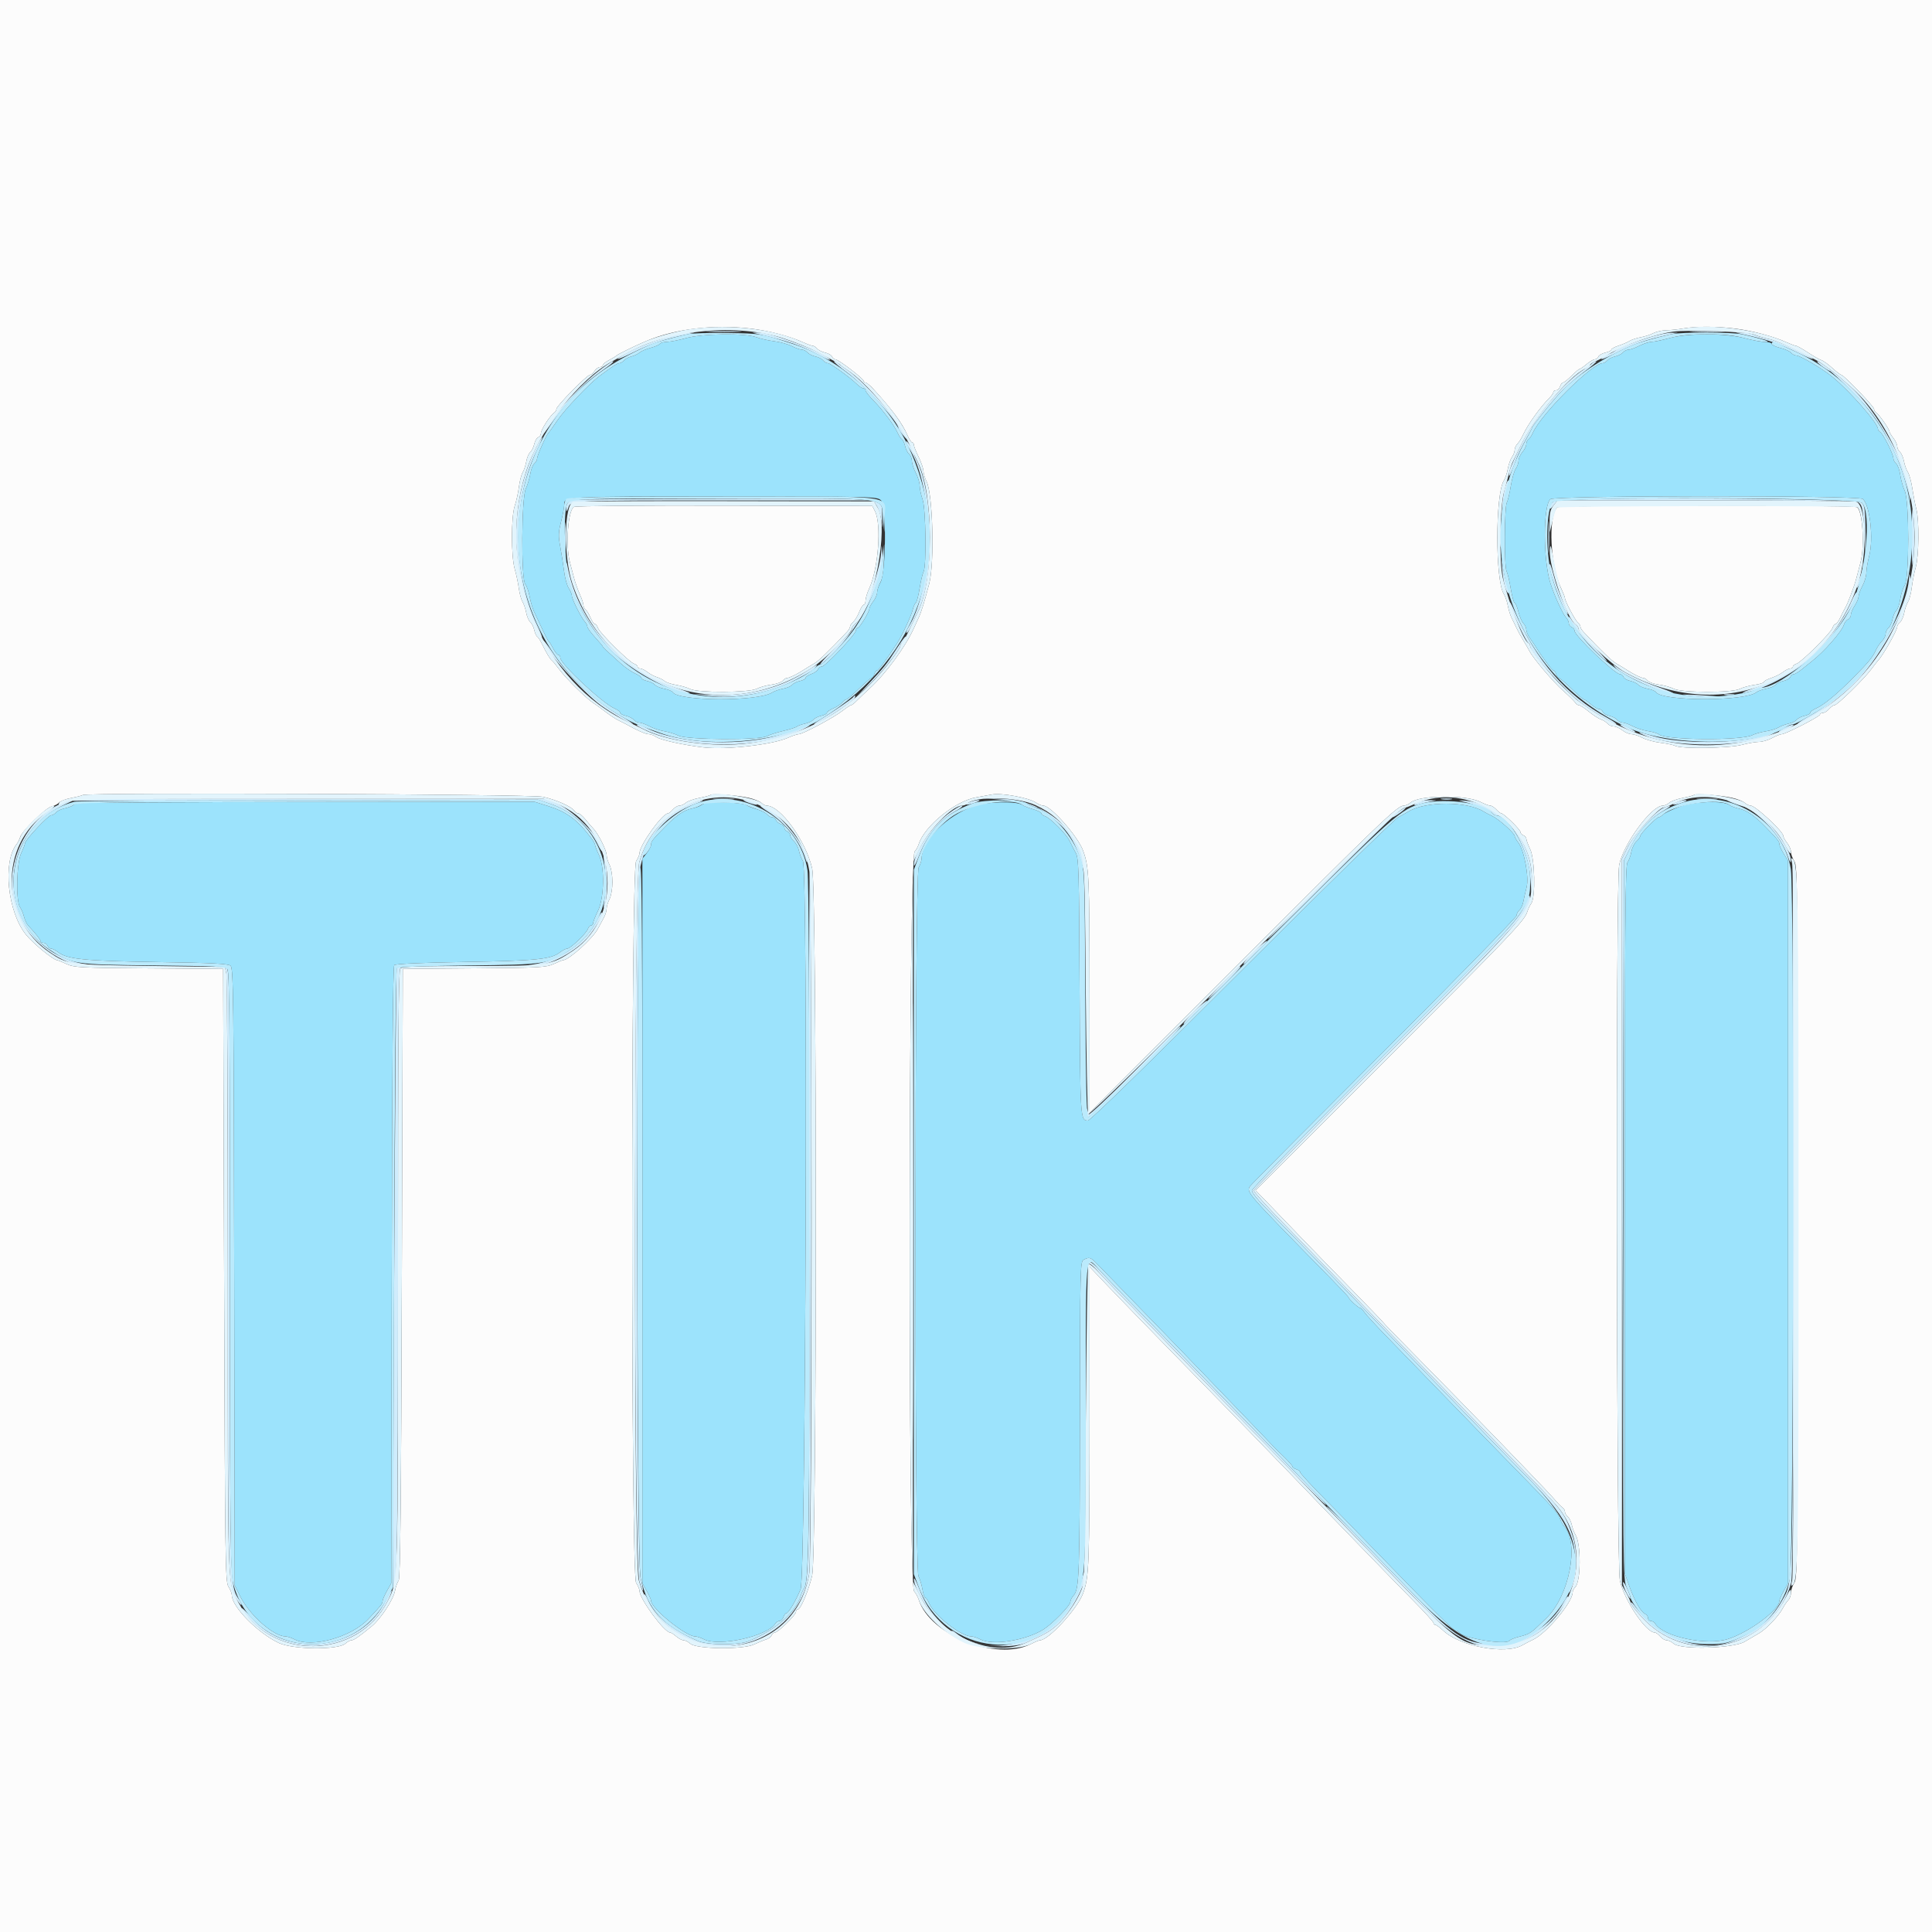 <svg id="svg" version="1.1" xmlns="http://www.w3.org/2000/svg" xmlns:xlink="http://www.w3.org/1999/xlink" width="400" height="400" viewBox="0, 0, 400,400"><rect x="0" y="0" width="400" height="400" fill="#333333" stroke="none"/><g id="svgg"><path id="path0" d="M142.000 70.014 C 140.570 70.417,138.826 70.758,138.124 70.773 C 137.422 70.788,136.739 70.975,136.607 71.189 C 136.474 71.403,135.609 71.780,134.683 72.026 C 133.757 72.273,132.730 72.714,132.400 73.006 C 132.070 73.298,131.312 73.659,130.716 73.808 C 130.120 73.957,129.423 74.331,129.167 74.639 C 128.911 74.948,128.489 75.200,128.229 75.200 C 127.800 75.200,126.786 75.856,124.061 77.897 C 121.976 79.458,116.903 84.814,115.405 87.035 C 114.528 88.336,113.703 89.490,113.572 89.600 C 113.149 89.954,111.200 94.331,111.200 94.926 C 111.200 95.243,110.944 95.714,110.631 95.974 C 110.318 96.234,109.940 97.201,109.790 98.123 C 109.640 99.045,109.221 100.430,108.859 101.200 C 107.962 103.107,107.871 119.881,108.752 120.943 C 109.056 121.309,109.461 122.461,109.652 123.504 C 109.843 124.547,110.251 125.940,110.559 126.600 C 112.929 131.679,113.396 132.624,113.627 132.800 C 113.771 132.910,114.188 133.585,114.554 134.300 C 114.921 135.015,115.396 135.600,115.610 135.600 C 115.825 135.600,116.000 135.859,116.000 136.174 C 116.000 137.456,124.767 145.633,127.300 146.714 C 127.905 146.972,128.400 147.352,128.400 147.560 C 128.400 147.767,128.928 148.052,129.572 148.194 C 130.217 148.336,130.959 148.710,131.221 149.026 C 131.483 149.342,131.994 149.600,132.355 149.600 C 132.716 149.600,133.640 149.937,134.408 150.348 C 135.176 150.760,136.574 151.227,137.516 151.386 C 138.457 151.545,139.806 151.964,140.514 152.318 C 142.227 153.175,157.229 153.262,158.771 152.424 C 159.305 152.133,160.823 151.644,162.145 151.335 C 163.467 151.027,164.740 150.621,164.974 150.433 C 165.208 150.246,165.973 149.970,166.672 149.820 C 167.372 149.671,168.150 149.302,168.400 149.000 C 168.650 148.698,169.383 148.336,170.028 148.194 C 170.672 148.052,171.200 147.773,171.200 147.574 C 171.200 147.374,171.785 146.966,172.500 146.667 C 173.215 146.368,174.047 145.826,174.349 145.462 C 174.651 145.098,175.048 144.800,175.231 144.800 C 175.414 144.800,176.578 143.810,177.818 142.600 C 179.057 141.390,180.223 140.400,180.409 140.400 C 180.594 140.400,180.860 140.040,181.000 139.600 C 181.140 139.160,181.404 138.800,181.588 138.800 C 181.880 138.800,183.427 136.706,185.688 133.251 C 186.746 131.634,188.657 127.538,188.977 126.204 C 189.135 125.546,189.419 124.912,189.610 124.794 C 189.800 124.676,190.153 123.343,190.395 121.832 C 190.636 120.321,191.006 118.762,191.217 118.368 C 191.847 117.191,191.683 105.265,191.012 103.400 C 190.695 102.520,190.427 101.257,190.418 100.594 C 190.408 99.931,190.040 98.716,189.600 97.896 C 189.160 97.075,188.800 95.974,188.800 95.450 C 188.800 94.927,188.542 94.283,188.226 94.021 C 187.910 93.759,187.536 93.019,187.395 92.377 C 187.254 91.735,186.955 91.096,186.730 90.957 C 186.505 90.818,186.114 90.230,185.860 89.651 C 185.185 88.105,182.845 84.965,180.900 82.994 C 179.965 82.047,179.200 81.075,179.200 80.836 C 179.200 80.596,178.994 80.400,178.742 80.400 C 178.490 80.400,177.905 80.023,177.442 79.562 C 176.028 78.156,171.935 75.200,171.401 75.200 C 171.124 75.200,170.683 74.942,170.421 74.626 C 170.159 74.310,169.430 73.938,168.800 73.800 C 168.170 73.662,167.441 73.290,167.179 72.974 C 166.917 72.658,166.402 72.400,166.036 72.400 C 165.669 72.400,164.715 72.066,163.915 71.659 C 163.115 71.251,161.502 70.800,160.330 70.657 C 159.159 70.514,157.480 70.135,156.600 69.816 C 154.204 68.946,145.367 69.066,142.000 70.014 M345.600 70.014 C 344.170 70.417,342.543 70.758,341.985 70.773 C 341.426 70.788,340.263 71.160,339.400 71.600 C 338.537 72.040,337.531 72.400,337.164 72.400 C 336.798 72.400,336.283 72.658,336.021 72.974 C 335.759 73.290,335.030 73.662,334.400 73.800 C 333.770 73.938,333.041 74.310,332.779 74.626 C 332.517 74.942,332.079 75.200,331.807 75.200 C 329.619 75.200,319.035 85.773,317.340 89.651 C 317.086 90.230,316.681 90.826,316.440 90.976 C 316.198 91.125,316.000 91.569,316.000 91.962 C 316.000 92.356,315.640 93.093,315.200 93.600 C 314.760 94.107,314.400 94.905,314.400 95.372 C 314.400 95.840,314.137 96.597,313.817 97.055 C 313.496 97.513,313.038 99.109,312.800 100.602 C 312.561 102.095,312.190 103.645,311.974 104.048 C 311.462 105.006,311.412 117.296,311.917 118.258 C 312.131 118.666,312.523 120.305,312.789 121.900 C 313.055 123.495,313.415 124.800,313.589 124.800 C 313.763 124.800,314.114 125.631,314.370 126.646 C 314.625 127.661,315.097 128.754,315.417 129.074 C 315.738 129.395,316.000 129.980,316.000 130.375 C 316.000 130.769,316.315 131.523,316.700 132.051 C 317.085 132.578,317.580 133.301,317.800 133.658 C 319.194 135.919,321.329 138.800,321.612 138.800 C 321.796 138.800,322.060 139.160,322.200 139.600 C 322.340 140.040,322.606 140.400,322.791 140.400 C 322.977 140.400,324.143 141.390,325.382 142.600 C 326.622 143.810,327.763 144.800,327.918 144.800 C 328.073 144.801,328.723 145.251,329.362 145.800 C 330.001 146.350,330.772 146.800,331.075 146.800 C 331.377 146.800,331.724 147.059,331.846 147.376 C 331.967 147.692,332.579 148.064,333.206 148.201 C 333.832 148.339,334.559 148.710,334.821 149.026 C 335.083 149.342,335.594 149.600,335.955 149.600 C 336.316 149.600,337.239 149.933,338.006 150.339 C 338.773 150.746,340.201 151.204,341.180 151.357 C 342.159 151.510,343.186 151.823,343.462 152.052 C 344.896 153.241,360.508 153.362,362.800 152.201 C 363.350 151.922,364.610 151.566,365.600 151.409 C 366.590 151.252,367.763 150.894,368.206 150.614 C 368.649 150.334,369.582 149.980,370.278 149.827 C 370.975 149.674,371.750 149.302,372.000 149.000 C 372.250 148.698,372.983 148.336,373.628 148.194 C 374.272 148.052,374.800 147.767,374.800 147.560 C 374.800 147.352,375.295 146.972,375.900 146.714 C 377.572 146.000,380.259 143.785,383.800 140.201 C 387.040 136.921,387.623 136.200,388.485 134.400 C 388.748 133.850,389.287 133.078,389.682 132.684 C 390.077 132.291,390.400 131.638,390.400 131.233 C 390.400 130.829,390.665 130.278,390.989 130.009 C 391.314 129.740,391.692 128.914,391.831 128.174 C 391.970 127.434,392.326 126.627,392.622 126.382 C 392.918 126.136,393.279 125.094,393.424 124.067 C 393.568 123.040,393.982 121.750,394.343 121.200 C 395.315 119.720,395.317 103.679,394.346 101.600 C 393.986 100.830,393.572 99.360,393.426 98.333 C 393.280 97.306,392.900 96.249,392.580 95.984 C 392.261 95.719,392.000 95.227,392.000 94.891 C 392.000 94.051,389.916 89.874,389.300 89.480 C 389.025 89.304,388.800 88.998,388.800 88.800 C 388.800 87.618,383.021 81.013,379.354 78.003 C 377.298 76.316,372.687 73.600,371.878 73.600 C 371.559 73.600,371.090 73.350,370.837 73.044 C 370.583 72.739,369.571 72.286,368.588 72.039 C 367.605 71.791,366.800 71.411,366.800 71.194 C 366.800 70.977,366.203 70.800,365.473 70.800 C 364.743 70.800,362.808 70.444,361.173 70.009 C 357.191 68.951,349.370 68.953,345.600 70.014 M182.431 103.631 C 183.565 104.765,183.450 118.563,182.289 120.600 C 181.913 121.260,181.604 122.181,181.602 122.646 C 181.601 123.111,181.240 123.950,180.800 124.509 C 180.360 125.069,180.000 125.736,180.000 125.992 C 180.000 126.682,177.982 130.000,177.562 130.000 C 177.363 130.000,177.200 130.244,177.200 130.541 C 177.200 131.292,170.861 138.000,170.151 138.000 C 169.834 138.000,169.476 138.257,169.355 138.572 C 169.235 138.887,168.610 139.327,167.968 139.551 C 167.326 139.775,166.800 140.133,166.800 140.347 C 166.800 140.561,166.272 140.852,165.628 140.994 C 164.983 141.136,164.256 141.491,164.013 141.784 C 163.770 142.077,162.922 142.438,162.127 142.587 C 161.333 142.736,160.304 143.098,159.842 143.391 C 156.864 145.276,140.441 145.208,139.266 143.307 C 139.119 143.068,138.330 142.748,137.513 142.595 C 136.697 142.442,135.830 142.077,135.587 141.784 C 135.344 141.491,134.617 141.136,133.972 140.994 C 133.328 140.852,132.800 140.573,132.800 140.374 C 132.800 140.174,132.215 139.755,131.500 139.443 C 130.785 139.130,129.480 138.229,128.600 137.439 C 125.274 134.456,124.800 134.009,124.800 133.857 C 124.800 133.771,124.080 132.913,123.200 131.951 C 122.320 130.988,121.600 129.988,121.600 129.729 C 121.600 129.469,121.372 129.019,121.094 128.729 C 120.373 127.975,118.400 124.036,118.400 123.349 C 118.400 123.032,118.106 122.324,117.747 121.776 C 117.388 121.228,116.956 119.659,116.787 118.290 C 116.617 116.920,116.261 114.623,115.994 113.185 C 115.584 110.969,115.608 110.187,116.155 108.053 C 116.510 106.668,116.800 105.136,116.800 104.648 C 116.800 102.750,115.905 102.800,149.680 102.800 C 181.461 102.800,181.604 102.804,182.431 103.631 M385.660 103.300 C 387.133 104.502,387.930 111.495,387.000 115.065 C 386.670 116.331,386.400 117.918,386.400 118.590 C 386.400 119.262,386.040 120.484,385.600 121.304 C 385.160 122.125,384.799 123.113,384.797 123.499 C 384.796 123.884,384.437 124.740,384.000 125.400 C 383.563 126.060,383.204 126.921,383.203 127.313 C 383.201 127.704,382.937 128.126,382.615 128.250 C 382.294 128.373,381.909 128.862,381.761 129.337 C 381.313 130.773,377.693 134.904,375.117 136.917 C 374.613 137.311,373.660 138.076,373.000 138.617 C 372.340 139.157,371.594 139.599,371.343 139.600 C 371.091 139.600,370.788 139.853,370.670 140.162 C 370.551 140.472,369.914 140.843,369.255 140.988 C 368.595 141.133,367.856 141.491,367.613 141.784 C 367.370 142.077,366.503 142.441,365.686 142.594 C 364.869 142.747,363.954 143.075,363.653 143.324 C 361.337 145.238,344.051 145.224,342.866 143.307 C 342.719 143.068,341.930 142.748,341.113 142.595 C 340.297 142.442,339.430 142.077,339.187 141.784 C 338.944 141.491,338.205 141.133,337.545 140.988 C 336.886 140.843,336.249 140.472,336.130 140.162 C 336.012 139.853,335.692 139.600,335.421 139.600 C 334.372 139.600,326.000 131.614,326.000 130.613 C 326.000 130.323,325.730 129.982,325.400 129.855 C 325.070 129.729,324.800 129.362,324.800 129.041 C 324.800 128.720,324.570 128.219,324.288 127.929 C 323.595 127.213,321.881 123.489,321.017 120.823 C 319.460 116.013,319.462 104.475,321.021 103.335 C 322.063 102.574,384.727 102.539,385.660 103.300 M16.200 166.289 C 15.760 166.398,15.220 166.626,15.000 166.797 C 14.780 166.968,14.027 167.230,13.328 167.380 C 12.628 167.529,11.841 167.910,11.579 168.226 C 11.317 168.542,10.870 168.800,10.586 168.800 C 9.989 168.800,5.207 173.899,5.186 174.558 C 5.179 174.801,4.825 175.720,4.400 176.600 C 3.430 178.608,3.247 186.507,4.140 187.811 C 4.437 188.245,4.812 189.139,4.972 189.797 C 5.133 190.455,5.516 191.265,5.824 191.597 C 7.431 193.326,8.400 194.553,8.400 194.858 C 8.400 195.046,8.676 195.200,9.013 195.200 C 9.349 195.200,9.729 195.470,9.855 195.800 C 9.982 196.130,10.312 196.400,10.589 196.400 C 10.866 196.400,11.521 196.735,12.046 197.144 C 13.908 198.595,17.568 198.958,32.639 199.184 C 43.939 199.353,47.220 199.518,47.730 199.941 C 48.326 200.436,48.390 205.913,48.491 264.341 L 48.600 328.200 49.706 330.452 C 51.616 334.340,56.633 338.794,59.112 338.802 C 59.491 338.804,60.316 339.074,60.946 339.402 C 64.485 341.248,72.674 339.002,76.264 335.200 C 78.920 332.387,79.200 332.034,79.200 331.494 C 79.200 331.216,79.605 330.271,80.100 329.394 L 81.000 327.800 81.107 264.013 C 81.180 220.909,81.348 200.092,81.627 199.813 C 81.885 199.554,87.361 199.310,96.319 199.160 C 111.098 198.911,114.104 198.606,115.932 197.168 C 116.469 196.745,117.150 196.400,117.447 196.400 C 118.108 196.400,121.376 193.266,121.723 192.300 C 121.862 191.915,122.161 191.600,122.387 191.600 C 122.614 191.600,122.802 191.375,122.804 191.100 C 122.806 190.825,123.250 189.700,123.791 188.600 C 125.108 185.924,125.223 179.531,124.000 177.000 C 123.575 176.120,123.221 175.212,123.214 174.981 C 123.206 174.751,122.885 174.147,122.500 173.638 C 119.500 169.675,117.408 168.116,113.398 166.858 L 110.665 166.000 63.833 166.046 C 38.075 166.072,16.640 166.181,16.200 166.289 M146.200 166.267 C 145.760 166.388,145.220 166.626,145.000 166.797 C 144.780 166.968,143.977 167.241,143.216 167.404 C 141.538 167.763,140.004 168.814,137.674 171.200 C 135.060 173.878,134.800 174.211,134.800 174.880 C 134.800 175.216,134.395 176.007,133.900 176.636 L 133.000 177.780 133.000 252.790 L 133.000 327.800 133.900 329.394 C 134.395 330.271,134.800 331.178,134.800 331.409 C 134.800 332.986,141.967 338.795,143.921 338.802 C 144.295 338.804,145.116 339.074,145.746 339.402 C 148.803 340.997,158.948 338.752,160.520 336.133 C 160.696 335.840,161.089 335.600,161.393 335.600 C 161.697 335.600,162.060 335.240,162.200 334.800 C 162.340 334.360,162.604 334.000,162.787 334.000 C 163.241 334.000,164.768 331.434,165.763 329.000 C 166.836 326.374,167.301 179.963,166.241 178.289 C 165.932 177.800,165.561 176.834,165.417 176.141 C 165.273 175.449,164.805 174.566,164.377 174.179 C 163.950 173.793,163.600 173.228,163.600 172.925 C 163.600 172.623,163.330 172.271,163.000 172.145 C 162.670 172.018,162.400 171.676,162.400 171.384 C 162.400 171.093,162.057 170.745,161.637 170.612 C 161.217 170.479,160.773 170.106,160.650 169.785 C 160.526 169.463,160.171 169.200,159.862 169.200 C 159.552 169.200,159.075 168.931,158.802 168.602 C 158.528 168.273,157.561 167.791,156.653 167.532 C 155.744 167.272,154.759 166.876,154.464 166.651 C 153.883 166.208,147.501 165.911,146.200 166.267 M201.600 166.911 C 195.957 168.891,190.857 174.046,190.786 177.840 C 190.778 178.258,190.514 179.050,190.200 179.600 C 189.356 181.076,189.310 324.673,190.153 326.320 C 190.457 326.914,190.833 328.165,190.988 329.100 C 191.143 330.035,191.413 330.800,191.587 330.800 C 191.761 330.800,192.122 331.329,192.390 331.976 C 193.416 334.453,198.973 338.795,201.127 338.802 C 201.497 338.804,202.316 339.074,202.946 339.402 C 205.496 340.732,212.296 339.676,216.019 337.371 C 217.877 336.220,221.600 332.406,221.600 331.653 C 221.600 331.328,221.899 330.733,222.264 330.330 C 223.448 329.021,223.548 326.249,223.583 293.509 C 223.617 262.141,223.640 261.207,224.383 260.809 C 225.544 260.188,225.823 260.285,227.266 261.808 C 228.000 262.582,231.390 266.074,234.800 269.566 C 238.210 273.059,244.510 279.565,248.800 284.024 C 253.090 288.483,258.040 293.624,259.800 295.448 C 261.560 297.272,263.209 298.997,263.464 299.282 C 263.719 299.567,264.754 300.594,265.764 301.565 C 266.774 302.536,267.600 303.468,267.600 303.638 C 267.600 303.807,267.960 304.060,268.400 304.200 C 268.840 304.340,269.200 304.624,269.200 304.831 C 269.200 305.038,271.315 307.345,273.900 309.957 C 276.485 312.568,279.087 315.222,279.683 315.853 C 280.279 316.484,280.953 317.180,281.180 317.400 C 281.408 317.620,283.711 319.984,286.297 322.653 C 297.200 333.903,300.941 337.600,301.423 337.600 C 301.704 337.600,301.993 337.744,302.067 337.920 C 302.573 339.134,311.935 340.676,312.570 339.649 C 312.689 339.456,313.614 339.090,314.625 338.835 C 316.763 338.297,316.939 338.175,320.179 335.000 C 324.912 330.362,327.004 319.632,323.872 316.058 C 323.554 315.696,323.173 315.001,323.024 314.513 C 322.679 313.379,321.462 312.007,314.600 305.013 C 311.520 301.874,305.130 295.309,300.400 290.423 C 295.670 285.538,289.840 279.529,287.444 277.070 C 285.048 274.612,282.822 272.195,282.498 271.700 C 282.173 271.205,281.757 270.800,281.572 270.800 C 281.236 270.800,279.200 268.910,279.200 268.599 C 279.200 268.508,277.445 266.644,275.300 264.457 C 257.912 246.727,258.024 246.856,258.800 245.600 C 258.966 245.331,271.454 232.751,286.551 217.643 C 301.648 202.536,314.000 189.888,314.000 189.537 C 314.000 189.185,314.258 188.683,314.574 188.421 C 314.890 188.159,315.257 187.372,315.390 186.672 C 315.522 185.973,315.829 184.630,316.071 183.688 C 316.604 181.614,315.554 175.988,314.347 174.446 C 313.936 173.921,313.600 173.322,313.600 173.115 C 313.600 172.535,310.349 169.613,309.000 168.979 C 308.340 168.670,307.530 168.245,307.200 168.037 C 303.766 165.864,295.139 165.858,291.600 168.024 C 291.270 168.226,290.319 168.760,289.487 169.210 C 288.655 169.661,274.033 183.973,256.994 201.015 C 237.746 220.266,225.727 232.000,225.256 232.000 C 223.650 232.000,223.636 231.787,223.516 204.379 C 223.411 180.359,223.335 177.684,222.728 176.600 C 222.358 175.940,221.786 174.825,221.457 174.121 C 220.781 172.677,217.451 169.334,216.335 168.979 C 215.931 168.851,215.600 168.585,215.600 168.389 C 215.600 168.193,214.835 167.813,213.900 167.546 C 212.965 167.279,211.974 166.889,211.698 166.680 C 210.552 165.811,204.329 165.953,201.600 166.911 M347.832 166.991 C 346.309 167.546,344.765 168.270,344.400 168.600 C 344.035 168.930,343.592 169.200,343.416 169.200 C 342.957 169.200,339.600 172.618,339.600 173.085 C 339.600 173.300,339.244 173.799,338.808 174.193 C 338.372 174.587,337.897 175.560,337.751 176.355 C 337.606 177.150,337.242 178.155,336.943 178.589 C 336.490 179.247,336.400 191.564,336.402 252.589 L 336.403 325.800 337.333 328.400 C 338.415 331.426,339.791 333.834,340.618 334.152 C 340.938 334.274,341.200 334.651,341.200 334.987 C 341.200 335.324,341.461 335.600,341.780 335.600 C 342.099 335.600,342.504 335.840,342.680 336.133 C 344.318 338.861,353.266 340.771,357.746 339.348 C 362.118 337.960,368.400 333.298,368.400 331.443 C 368.400 331.193,368.805 330.271,369.300 329.394 L 370.200 327.800 370.200 253.000 L 370.200 178.200 369.300 176.753 C 368.805 175.957,368.400 175.072,368.400 174.786 C 368.400 174.213,368.094 173.830,365.526 171.200 C 363.196 168.814,361.662 167.763,359.984 167.404 C 359.223 167.241,358.359 166.913,358.064 166.675 C 356.886 165.724,350.795 165.912,347.832 166.991 " stroke="none" fill="#9ce3fc" fill-rule="evenodd"></path><path id="path1" d="M0.000 200.000 L 0.000 400.000 200.000 400.000 L 400.000 400.000 400.000 200.000 L 400.000 0.000 200.000 0.000 L 0.000 0.000 0.000 200.000 M155.355 68.021 C 159.143 68.458,163.417 69.569,166.244 70.853 C 167.148 71.264,168.071 71.600,168.295 71.600 C 168.519 71.600,168.917 71.858,169.179 72.174 C 169.441 72.490,170.195 72.867,170.855 73.012 C 171.514 73.157,172.151 73.528,172.270 73.838 C 172.388 74.147,172.701 74.400,172.964 74.400 C 173.568 74.400,178.800 78.396,178.800 78.857 C 178.800 79.046,178.978 79.200,179.197 79.200 C 179.415 79.200,180.129 79.785,180.785 80.500 C 184.724 84.797,186.798 87.605,187.874 90.100 C 188.230 90.925,188.674 91.600,188.861 91.600 C 189.047 91.600,189.202 91.825,189.204 92.100 C 189.206 92.375,189.650 93.500,190.191 94.600 C 190.732 95.700,191.181 97.014,191.187 97.520 C 191.194 98.026,191.478 98.978,191.818 99.635 C 193.137 102.185,193.519 116.518,192.384 120.858 C 191.413 124.571,190.752 126.713,190.241 127.800 C 189.931 128.460,189.480 129.450,189.238 130.000 C 187.565 133.803,183.364 139.533,180.015 142.577 C 179.034 143.470,177.843 144.605,177.369 145.100 C 176.896 145.595,176.375 146.000,176.212 146.000 C 176.049 146.000,175.259 146.517,174.458 147.149 C 172.728 148.513,166.212 152.000,165.394 152.000 C 165.079 152.000,164.052 152.342,163.111 152.760 C 159.869 154.201,150.251 155.289,145.600 154.741 C 141.509 154.258,136.752 153.212,135.885 152.604 C 135.410 152.272,134.693 152.000,134.290 152.000 C 133.664 152.000,131.979 151.256,129.600 149.929 C 129.270 149.745,128.550 149.380,128.000 149.119 C 127.450 148.858,126.280 148.088,125.400 147.408 C 124.520 146.728,123.350 145.880,122.800 145.524 C 121.348 144.583,117.176 140.461,115.793 138.600 C 115.140 137.720,114.452 136.889,114.266 136.754 C 113.873 136.468,113.076 135.136,112.217 133.327 C 111.884 132.627,111.443 131.950,111.237 131.823 C 111.030 131.695,110.746 131.065,110.605 130.423 C 110.464 129.781,110.095 129.045,109.785 128.787 C 109.475 128.530,109.099 127.663,108.950 126.860 C 108.801 126.057,108.456 125.040,108.183 124.600 C 107.910 124.160,107.565 122.900,107.416 121.800 C 107.267 120.700,106.888 118.912,106.573 117.827 C 105.802 115.172,105.805 107.008,106.577 104.714 C 106.895 103.771,107.282 102.010,107.438 100.800 C 107.595 99.590,107.945 98.240,108.216 97.800 C 108.488 97.360,108.825 96.343,108.966 95.540 C 109.106 94.737,109.475 93.870,109.785 93.613 C 110.095 93.355,110.467 92.605,110.612 91.945 C 110.757 91.286,111.128 90.649,111.438 90.530 C 111.747 90.412,112.000 90.028,112.000 89.679 C 112.000 88.967,113.923 85.975,114.699 85.480 C 114.974 85.304,115.200 84.940,115.200 84.671 C 115.200 84.054,121.552 77.600,122.159 77.600 C 122.406 77.600,122.832 77.240,123.107 76.800 C 123.382 76.360,123.875 76.000,124.203 76.000 C 124.532 76.000,124.800 75.825,124.800 75.610 C 124.800 75.396,125.385 74.921,126.100 74.554 C 126.815 74.188,127.490 73.777,127.600 73.640 C 127.801 73.391,131.552 71.553,133.800 70.602 C 139.755 68.083,147.673 67.134,155.355 68.021 M359.179 68.025 C 362.812 68.477,367.136 69.623,369.844 70.853 C 370.748 71.264,371.652 71.600,371.853 71.600 C 372.054 71.600,373.154 72.216,374.298 72.969 C 375.441 73.723,376.708 74.444,377.114 74.573 C 377.519 74.701,378.537 75.435,379.376 76.203 C 380.214 76.971,381.033 77.600,381.195 77.600 C 381.695 77.600,388.000 84.151,388.000 84.671 C 388.000 84.940,388.226 85.304,388.501 85.480 C 389.084 85.852,391.200 88.893,391.200 89.358 C 391.200 89.532,391.560 90.131,392.000 90.691 C 392.440 91.250,392.800 92.022,392.800 92.405 C 392.800 92.788,393.051 93.310,393.358 93.565 C 393.665 93.820,394.038 94.678,394.187 95.473 C 394.336 96.267,394.704 97.296,395.003 97.758 C 395.303 98.221,395.726 99.770,395.942 101.200 C 396.159 102.630,396.526 104.520,396.759 105.400 C 397.373 107.727,397.300 115.101,396.640 117.427 C 396.333 118.512,395.962 120.390,395.816 121.600 C 395.671 122.810,395.320 124.160,395.036 124.600 C 394.753 125.040,394.399 126.057,394.250 126.860 C 394.101 127.663,393.714 128.540,393.389 128.809 C 393.065 129.078,392.800 129.504,392.800 129.755 C 392.800 130.515,389.777 135.838,388.799 136.800 C 388.687 136.910,388.058 137.720,387.401 138.600 C 385.866 140.658,380.390 146.000,379.817 146.000 C 379.575 146.000,379.070 146.360,378.693 146.800 C 378.316 147.240,377.736 147.600,377.404 147.600 C 377.072 147.600,376.800 147.757,376.800 147.950 C 376.800 148.349,369.662 152.012,368.899 152.005 C 368.623 152.002,367.725 152.360,366.904 152.800 C 366.084 153.240,364.862 153.600,364.190 153.600 C 363.518 153.600,361.895 153.884,360.584 154.231 C 357.962 154.925,348.062 155.074,346.868 154.438 C 346.501 154.241,345.120 153.948,343.800 153.784 C 342.480 153.621,340.773 153.153,340.006 152.744 C 339.239 152.335,338.228 152.000,337.760 152.000 C 337.291 152.000,336.450 151.640,335.891 151.200 C 335.331 150.760,334.519 150.400,334.086 150.400 C 333.653 150.400,333.080 150.137,332.813 149.815 C 332.546 149.494,331.939 149.108,331.464 148.958 C 330.989 148.808,329.861 148.081,328.959 147.343 C 328.056 146.604,327.120 146.000,326.879 146.000 C 326.637 146.000,326.296 145.758,326.120 145.462 C 325.944 145.167,324.810 144.053,323.600 142.987 C 321.585 141.213,317.367 136.238,316.658 134.800 C 316.495 134.470,315.924 133.480,315.389 132.600 C 314.854 131.720,314.212 130.550,313.963 130.000 C 313.714 129.450,313.277 128.550,312.992 128.000 C 312.707 127.450,312.340 126.280,312.176 125.400 C 312.013 124.520,311.642 123.435,311.352 122.990 C 309.558 120.231,309.566 102.344,311.362 99.476 C 311.663 98.994,312.035 97.889,312.188 97.020 C 312.341 96.152,312.721 95.077,313.033 94.631 C 313.345 94.186,313.600 93.515,313.600 93.140 C 313.600 92.764,313.857 92.201,314.170 91.887 C 314.484 91.573,315.020 90.705,315.362 89.958 C 316.330 87.844,318.931 84.228,320.882 82.284 C 321.277 81.891,321.600 81.396,321.600 81.184 C 321.600 80.973,321.858 80.800,322.173 80.800 C 322.488 80.800,322.860 80.440,323.000 80.000 C 323.140 79.560,323.416 79.200,323.614 79.200 C 323.811 79.200,324.603 78.570,325.373 77.800 C 326.143 77.030,326.888 76.400,327.029 76.400 C 327.169 76.400,327.819 75.950,328.473 75.400 C 329.127 74.850,329.898 74.400,330.188 74.400 C 330.477 74.400,330.812 74.147,330.930 73.838 C 331.049 73.528,331.698 73.154,332.373 73.006 C 333.048 72.858,333.600 72.585,333.600 72.399 C 333.600 72.214,334.275 71.841,335.100 71.570 C 335.925 71.300,336.960 70.856,337.400 70.584 C 337.840 70.312,338.867 69.973,339.683 69.830 C 340.499 69.687,341.669 69.308,342.283 68.988 C 342.897 68.667,344.120 68.390,345.000 68.373 C 345.880 68.355,347.410 68.197,348.400 68.020 C 351.076 67.544,355.325 67.546,359.179 68.025 M118.851 104.943 C 117.611 105.496,117.057 112.884,117.991 116.400 C 118.196 117.170,118.574 118.610,118.831 119.600 C 119.088 120.590,119.636 122.140,120.049 123.044 C 120.462 123.948,120.800 124.972,120.800 125.320 C 120.800 125.668,120.998 126.075,121.241 126.225 C 121.483 126.375,121.936 127.106,122.246 127.849 C 122.557 128.592,122.976 129.200,123.178 129.200 C 123.381 129.200,123.663 129.568,123.806 130.018 C 124.120 131.008,130.275 137.106,131.283 137.426 C 131.677 137.552,132.000 137.822,132.000 138.027 C 132.000 138.232,132.246 138.400,132.546 138.400 C 132.846 138.400,133.521 138.735,134.046 139.145 C 134.571 139.555,135.450 140.026,136.000 140.192 C 136.550 140.359,137.270 140.724,137.600 141.004 C 137.930 141.284,139.010 141.644,140.000 141.804 C 140.990 141.964,142.286 142.343,142.880 142.647 C 144.462 143.457,155.082 143.422,156.654 142.603 C 157.284 142.274,158.652 141.892,159.693 141.752 C 160.734 141.613,161.791 141.252,162.042 140.949 C 162.293 140.647,162.644 140.400,162.823 140.400 C 163.327 140.400,164.877 139.668,166.200 138.806 C 166.860 138.376,167.915 137.734,168.545 137.379 C 169.496 136.842,171.619 134.796,175.405 130.766 C 175.732 130.418,176.000 129.945,176.000 129.715 C 176.000 129.486,176.285 129.061,176.634 128.772 C 176.983 128.482,177.543 127.560,177.878 126.723 C 178.213 125.885,178.647 125.200,178.843 125.200 C 179.040 125.200,179.200 124.815,179.200 124.344 C 179.200 123.873,179.540 122.748,179.956 121.844 C 181.851 117.721,182.540 108.569,181.159 105.857 L 180.600 104.759 150.109 104.680 C 133.339 104.636,119.273 104.754,118.851 104.943 M322.377 105.028 C 320.478 107.316,320.971 116.965,323.237 121.844 C 323.657 122.748,324.000 123.630,324.000 123.804 C 324.000 124.405,326.079 128.368,326.639 128.832 C 326.947 129.088,327.200 129.486,327.200 129.715 C 327.200 129.945,327.468 130.418,327.795 130.766 C 331.581 134.796,333.704 136.842,334.655 137.379 C 335.285 137.734,336.340 138.376,337.000 138.806 C 338.323 139.668,339.873 140.400,340.377 140.400 C 340.556 140.400,340.907 140.647,341.158 140.949 C 341.409 141.252,342.466 141.613,343.507 141.752 C 344.548 141.892,345.916 142.274,346.546 142.603 C 348.141 143.434,358.616 143.456,360.207 142.630 C 360.810 142.317,362.181 141.940,363.252 141.793 C 364.324 141.645,365.200 141.376,365.200 141.193 C 365.200 141.011,365.875 140.642,366.700 140.373 C 367.525 140.104,368.629 139.550,369.154 139.142 C 369.679 138.734,370.354 138.400,370.654 138.400 C 370.954 138.400,371.200 138.232,371.200 138.027 C 371.200 137.822,371.541 137.546,371.958 137.413 C 372.985 137.087,379.073 131.031,379.396 130.014 C 379.538 129.566,379.819 129.200,380.022 129.200 C 380.224 129.200,380.658 128.615,380.987 127.900 C 381.315 127.185,381.747 126.330,381.947 126.000 C 382.556 124.993,383.877 121.503,384.370 119.600 C 384.627 118.610,385.004 117.170,385.209 116.400 C 386.115 112.990,385.584 105.376,384.414 105.004 C 383.013 104.560,322.746 104.583,322.377 105.028 M214.464 166.160 C 214.967 166.512,215.664 166.800,216.014 166.800 C 217.541 166.800,223.129 173.112,224.225 176.075 C 225.481 179.470,225.565 181.313,225.583 205.679 L 225.600 230.358 255.700 200.276 C 286.075 169.919,289.330 166.800,290.624 166.800 C 291.016 166.800,291.647 166.519,292.027 166.176 C 293.761 164.606,303.524 164.508,306.512 166.030 C 307.344 166.453,308.261 166.800,308.550 166.800 C 308.839 166.800,309.402 167.160,309.800 167.600 C 310.198 168.040,310.667 168.400,310.842 168.400 C 311.340 168.400,314.800 171.788,314.800 172.277 C 314.800 172.517,315.070 172.818,315.400 172.945 C 315.730 173.071,316.006 173.406,316.014 173.687 C 316.021 173.969,316.375 174.920,316.800 175.800 C 317.774 177.817,317.953 185.712,317.054 187.011 C 316.754 187.445,316.369 188.250,316.200 188.800 C 315.640 190.620,312.819 193.573,286.277 220.123 L 259.955 246.454 263.077 249.683 C 264.795 251.459,267.640 254.415,269.400 256.252 C 271.160 258.089,275.705 262.764,279.500 266.641 C 283.295 270.519,286.400 273.746,286.400 273.814 C 286.400 273.882,289.235 276.803,292.700 280.306 C 302.767 290.483,320.169 308.456,321.645 310.200 C 322.389 311.080,323.224 311.944,323.499 312.120 C 323.775 312.296,324.000 312.679,324.000 312.971 C 324.000 313.263,324.258 313.717,324.574 313.979 C 324.890 314.241,325.274 315.025,325.427 315.722 C 325.580 316.418,325.931 317.351,326.206 317.794 C 327.367 319.658,327.320 327.423,326.142 328.601 C 325.844 328.899,325.600 329.382,325.600 329.675 C 325.600 331.725,320.229 338.150,317.400 339.482 C 316.740 339.794,315.750 340.305,315.200 340.618 C 311.673 342.629,302.340 340.907,298.790 337.591 C 298.089 336.936,297.354 336.400,297.158 336.400 C 296.961 336.400,296.800 336.228,296.800 336.017 C 296.800 335.807,294.955 333.771,292.700 331.493 C 288.707 327.460,275.329 313.655,267.220 305.200 C 262.874 300.668,252.477 289.985,241.048 278.307 C 237.115 274.288,232.030 269.041,229.748 266.646 L 225.600 262.293 225.583 293.646 C 225.565 324.541,225.492 326.499,224.225 329.925 C 223.047 333.110,217.074 339.600,215.321 339.600 C 215.128 339.600,214.263 339.960,213.400 340.400 C 206.321 344.009,192.444 338.500,190.209 331.192 C 190.042 330.647,189.612 329.866,189.253 329.458 C 187.954 327.982,188.079 177.579,189.379 176.278 C 189.663 175.994,190.034 175.325,190.203 174.789 C 191.408 170.994,197.837 165.784,202.200 165.068 C 203.080 164.923,204.520 164.662,205.400 164.488 C 207.298 164.112,213.057 165.174,214.464 166.160 M112.400 164.970 C 115.170 165.577,118.392 167.014,118.920 167.877 C 119.096 168.165,119.458 168.400,119.724 168.400 C 119.991 168.400,120.657 168.961,121.204 169.646 C 121.752 170.332,122.492 171.187,122.849 171.546 C 123.828 172.533,125.600 176.079,125.600 177.051 C 125.600 177.523,125.869 178.424,126.198 179.054 C 126.534 179.699,126.795 181.249,126.795 182.600 C 126.795 183.951,126.534 185.501,126.198 186.146 C 125.869 186.776,125.597 187.676,125.594 188.146 C 125.591 188.616,125.334 189.450,125.023 190.000 C 124.713 190.550,124.161 191.572,123.797 192.272 C 122.741 194.302,117.754 198.800,116.558 198.800 C 116.447 198.800,115.585 199.151,114.643 199.580 C 113.060 200.301,111.806 200.370,98.165 200.480 L 83.400 200.600 83.200 263.639 C 83.051 310.631,82.882 326.820,82.536 327.239 C 82.280 327.547,81.939 328.507,81.778 329.372 C 81.434 331.213,78.831 335.171,76.946 336.719 C 74.341 338.858,73.265 339.600,72.768 339.600 C 72.490 339.600,71.916 339.915,71.491 340.300 C 70.022 341.631,60.678 341.541,57.739 340.167 C 53.410 338.144,48.011 332.664,48.002 330.286 C 48.001 329.893,47.685 329.091,47.300 328.504 C 46.643 327.501,46.588 323.545,46.400 264.018 L 46.200 200.600 30.852 200.488 C 16.570 200.384,15.383 200.321,13.774 199.588 C 12.822 199.155,11.952 198.800,11.840 198.800 C 11.077 198.800,6.921 195.404,5.400 193.538 C 1.575 188.846,0.493 178.422,3.451 174.759 C 3.699 174.451,4.023 173.805,4.171 173.321 C 4.579 171.989,9.436 167.254,10.694 166.961 C 11.302 166.820,12.000 166.456,12.244 166.152 C 12.488 165.849,13.644 165.419,14.813 165.197 C 15.982 164.976,17.028 164.706,17.136 164.597 C 17.682 164.051,109.855 164.412,112.400 164.970 M154.970 165.168 C 156.053 165.406,157.237 165.871,157.601 166.201 C 157.965 166.530,158.471 166.800,158.726 166.800 C 161.567 166.800,166.794 174.010,168.151 179.800 C 169.156 184.090,169.154 321.919,168.149 326.200 C 167.412 329.338,165.778 333.200,165.188 333.200 C 164.974 333.200,164.800 333.435,164.800 333.722 C 164.800 334.351,161.070 338.000,160.428 338.000 C 160.179 338.000,159.874 338.263,159.750 338.585 C 159.627 338.906,159.138 339.283,158.663 339.422 C 158.188 339.561,157.032 340.035,156.093 340.476 C 153.768 341.568,144.169 341.440,142.910 340.300 C 142.485 339.915,141.864 339.600,141.530 339.600 C 141.196 339.600,140.507 339.240,140.000 338.800 C 139.493 338.360,138.933 338.000,138.755 338.000 C 137.549 338.000,132.400 331.004,132.400 329.365 C 132.400 329.039,132.085 328.291,131.700 327.704 C 130.613 326.045,130.613 179.955,131.700 178.296 C 132.085 177.709,132.400 176.968,132.400 176.651 C 132.400 175.003,137.125 168.400,138.304 168.400 C 138.479 168.400,138.930 168.040,139.307 167.600 C 139.684 167.160,140.295 166.800,140.665 166.800 C 141.034 166.800,141.634 166.532,141.996 166.203 C 142.359 165.875,143.619 165.424,144.797 165.201 C 145.975 164.977,147.043 164.689,147.169 164.560 C 147.484 164.240,152.554 164.635,154.970 165.168 M358.570 165.168 C 359.653 165.406,360.837 165.871,361.201 166.201 C 361.565 166.530,362.138 166.800,362.473 166.800 C 363.436 166.800,369.200 172.152,369.200 173.046 C 369.200 173.291,369.560 173.950,370.000 174.509 C 370.440 175.069,370.800 175.909,370.800 176.377 C 370.800 176.845,371.115 177.709,371.500 178.296 C 372.160 179.304,372.200 183.545,372.200 253.000 C 372.200 322.455,372.160 326.696,371.500 327.704 C 371.115 328.291,370.800 329.215,370.800 329.757 C 370.800 330.299,370.553 330.990,370.252 331.291 C 369.950 331.592,369.425 332.370,369.083 333.020 C 368.254 334.598,365.639 337.340,364.179 338.162 C 363.531 338.527,362.190 339.312,361.200 339.907 C 358.868 341.309,347.948 341.600,346.510 340.300 C 346.085 339.915,345.434 339.600,345.065 339.600 C 344.695 339.600,344.084 339.240,343.707 338.800 C 343.330 338.360,342.832 338.000,342.600 338.000 C 340.764 338.000,336.264 331.278,335.370 327.200 C 334.645 323.894,334.505 182.716,335.223 179.120 C 336.100 174.728,341.915 166.800,344.261 166.800 C 344.633 166.800,345.234 166.532,345.596 166.203 C 345.959 165.875,347.219 165.424,348.397 165.201 C 349.575 164.977,350.643 164.689,350.769 164.560 C 351.084 164.240,356.154 164.635,358.570 165.168 " stroke="none" fill="#fcfcfc" fill-rule="evenodd"></path><path id="path2" d="M146.918 68.698 C 148.633 68.773,151.333 68.772,152.918 68.697 C 154.503 68.621,153.100 68.559,149.800 68.560 C 146.500 68.561,145.203 68.622,146.918 68.698 M350.518 68.698 C 352.233 68.773,354.933 68.772,356.518 68.697 C 358.103 68.621,356.700 68.559,353.400 68.560 C 350.100 68.561,348.803 68.622,350.518 68.698 M138.200 69.759 C 134.458 70.910,131.757 71.979,129.704 73.121 C 126.896 74.682,127.443 74.750,130.552 73.225 C 134.916 71.086,137.026 70.368,142.400 69.197 L 143.800 68.892 142.400 68.895 C 141.630 68.897,139.740 69.286,138.200 69.759 M157.200 69.220 C 163.301 70.651,165.828 71.529,169.544 73.510 C 170.943 74.256,171.973 74.680,171.833 74.453 C 170.993 73.094,159.528 68.752,157.026 68.846 L 155.800 68.892 157.200 69.220 M341.800 69.759 C 337.973 70.936,335.118 72.040,334.400 72.620 C 334.070 72.887,333.411 73.224,332.936 73.368 C 332.461 73.513,331.845 73.905,331.566 74.240 C 331.288 74.576,332.410 74.164,334.059 73.325 C 338.392 71.121,340.472 70.402,346.000 69.197 L 347.400 68.892 346.000 68.895 C 345.230 68.897,343.340 69.286,341.800 69.759 M360.800 69.197 C 366.174 70.368,368.284 71.086,372.648 73.225 C 374.247 74.009,375.450 74.480,375.321 74.272 C 374.939 73.654,367.885 70.490,366.176 70.170 C 365.309 70.007,364.021 69.633,363.313 69.337 C 362.605 69.042,361.435 68.821,360.713 68.846 L 359.400 68.892 360.800 69.197 M123.526 77.136 C 119.298 80.511,113.071 87.589,112.460 89.713 C 112.383 89.981,112.743 89.607,113.260 88.882 C 115.506 85.732,117.619 83.113,119.520 81.122 C 121.413 79.138,122.287 78.415,125.978 75.783 C 126.735 75.242,127.152 74.800,126.904 74.800 C 126.656 74.800,125.136 75.851,123.526 77.136 M175.416 77.146 C 179.027 79.807,186.000 87.370,186.000 88.625 C 186.000 88.762,186.360 89.331,186.800 89.891 C 188.670 92.269,187.390 89.831,185.052 86.562 C 182.586 83.115,177.639 78.012,175.327 76.532 C 174.707 76.135,173.962 75.583,173.671 75.305 C 173.381 75.027,172.938 74.800,172.688 74.800 C 172.437 74.800,173.665 75.856,175.416 77.146 M329.529 75.305 C 329.238 75.583,328.502 76.129,327.893 76.519 C 323.649 79.236,317.665 86.443,314.873 92.200 C 312.881 96.306,312.399 97.496,312.418 98.260 C 312.434 98.952,312.654 98.479,314.019 94.820 C 314.303 94.060,315.134 92.378,315.867 91.081 C 316.600 89.784,317.200 88.645,317.200 88.550 C 317.200 88.262,320.300 84.352,322.517 81.845 C 323.663 80.549,326.027 78.434,327.771 77.145 C 329.515 75.855,330.743 74.800,330.499 74.800 C 330.256 74.800,329.819 75.027,329.529 75.305 M377.200 75.800 C 377.945 76.350,378.682 76.800,378.836 76.800 C 378.990 76.800,380.810 78.465,382.879 80.500 C 387.809 85.349,390.079 88.686,393.015 95.400 C 393.668 96.891,395.089 101.457,395.320 102.800 L 395.491 103.800 395.546 102.751 C 395.801 97.825,388.509 84.634,382.881 79.842 C 382.595 79.599,382.055 79.114,381.681 78.764 C 380.158 77.341,376.699 74.800,376.286 74.800 C 376.043 74.800,376.455 75.250,377.200 75.800 M110.875 92.887 C 106.357 102.106,105.606 113.696,108.830 124.445 C 109.691 127.317,111.903 132.231,112.200 131.933 C 112.281 131.852,111.811 130.668,111.155 129.302 C 106.064 118.693,106.071 103.474,111.172 93.192 C 111.857 91.813,112.347 90.614,112.262 90.528 C 112.176 90.443,111.552 91.504,110.875 92.887 M187.603 91.411 C 187.601 91.637,187.832 92.177,188.115 92.611 C 193.483 100.839,193.451 121.210,188.057 129.912 C 187.746 130.414,187.585 130.919,187.700 131.033 C 187.815 131.148,188.302 130.377,188.783 129.321 C 189.264 128.264,189.816 127.100,190.011 126.734 C 193.493 120.175,193.359 102.163,189.778 95.298 C 189.463 94.694,189.203 94.020,189.200 93.800 C 189.193 93.262,187.606 90.888,187.603 91.411 M311.634 100.842 C 311.344 101.809,311.047 103.680,310.974 105.000 L 310.841 107.400 311.157 105.197 C 311.331 103.985,311.697 102.319,311.969 101.493 C 312.242 100.668,312.396 99.789,312.313 99.539 C 312.230 99.289,311.924 99.875,311.634 100.842 M118.600 103.495 C 117.631 103.734,117.204 104.332,117.238 105.400 C 117.258 106.040,117.341 105.988,117.652 105.138 C 118.224 103.578,117.411 103.616,150.334 103.615 L 180.791 103.615 181.492 104.684 C 181.877 105.272,182.316 106.664,182.467 107.776 C 182.730 109.708,182.738 109.683,182.641 107.241 C 182.467 102.826,185.554 103.203,150.062 103.254 C 133.198 103.278,119.040 103.387,118.600 103.495 M321.691 103.821 C 321.201 104.165,320.800 104.729,320.800 105.077 C 320.800 105.519,321.044 105.397,321.616 104.671 L 322.432 103.633 352.861 103.620 C 369.597 103.613,383.707 103.712,384.216 103.840 C 385.544 104.173,385.702 104.782,386.022 110.800 L 386.309 116.200 386.246 110.506 C 386.193 105.652,386.079 104.708,385.478 104.106 C 384.451 103.080,323.140 102.806,321.691 103.821 M395.800 111.200 C 395.800 115.276,395.921 117.792,396.070 116.800 C 396.219 115.810,396.341 113.290,396.341 111.200 C 396.341 109.110,396.219 106.590,396.070 105.600 C 395.921 104.608,395.800 107.124,395.800 111.200 M320.557 111.200 C 320.557 114.170,320.620 115.385,320.697 113.900 C 320.774 112.415,320.774 109.985,320.697 108.500 C 320.620 107.015,320.557 108.230,320.557 111.200 M116.954 111.200 C 116.954 113.950,117.018 115.075,117.096 113.700 C 117.174 112.325,117.174 110.075,117.096 108.700 C 117.018 107.325,116.954 108.450,116.954 111.200 M310.542 111.000 C 310.541 112.980,310.608 113.840,310.692 112.912 C 310.776 111.984,310.777 110.364,310.695 109.312 C 310.612 108.260,310.543 109.020,310.542 111.000 M182.470 114.045 C 182.279 117.995,178.798 127.729,177.069 129.149 C 176.701 129.451,176.400 129.886,176.400 130.115 C 176.400 130.646,175.953 131.153,172.361 134.700 C 169.128 137.892,168.887 138.737,172.076 135.700 C 178.168 129.898,183.185 119.795,182.694 114.317 C 182.548 112.690,182.536 112.676,182.470 114.045 M311.016 117.850 C 311.115 119.417,311.460 121.307,311.782 122.050 C 312.456 123.602,312.618 122.621,311.968 120.926 C 311.731 120.307,311.378 118.720,311.186 117.400 L 310.835 115.000 311.016 117.850 M117.254 117.298 C 117.071 120.995,121.590 129.544,126.365 134.535 C 130.334 138.682,139.452 143.696,142.800 143.572 C 143.130 143.560,142.050 143.101,140.400 142.552 C 128.467 138.584,119.634 128.808,117.493 117.200 C 117.312 116.217,117.308 116.218,117.254 117.298 M385.660 117.251 C 385.627 117.829,385.330 118.949,385.000 119.738 C 384.670 120.528,384.410 121.405,384.422 121.687 C 384.434 121.969,384.803 121.314,385.242 120.232 C 385.681 119.150,385.968 117.800,385.880 117.232 L 385.720 116.200 385.660 117.251 M320.800 117.172 C 320.800 118.824,324.138 127.595,324.593 127.140 C 324.686 127.047,324.243 125.881,323.608 124.548 C 322.974 123.215,322.156 120.972,321.792 119.563 C 321.131 117.010,320.800 116.211,320.800 117.172 M395.249 119.600 C 394.830 126.639,387.283 138.956,379.884 144.677 C 377.231 146.729,376.849 146.983,373.898 148.653 C 372.852 149.245,372.076 149.810,372.175 149.908 C 372.813 150.547,380.647 144.885,384.284 141.157 C 389.970 135.327,396.204 123.290,395.486 119.527 C 395.313 118.620,395.308 118.622,395.249 119.600 M383.279 124.572 C 379.607 132.940,372.286 139.382,362.800 142.596 C 361.150 143.155,360.340 143.536,361.000 143.444 C 365.452 142.821,372.802 138.678,376.846 134.513 C 380.165 131.095,385.080 123.335,384.368 122.638 C 384.276 122.548,383.786 123.418,383.279 124.572 M312.593 124.918 C 312.897 126.389,315.974 132.962,316.439 133.133 C 316.637 133.207,316.800 133.497,316.800 133.779 C 316.800 134.896,321.626 140.475,326.160 144.600 C 327.887 146.171,334.325 150.208,334.625 149.908 C 334.724 149.810,333.921 149.248,332.841 148.661 C 324.227 143.972,318.110 136.900,313.415 126.200 C 312.836 124.880,312.466 124.303,312.593 124.918 M324.812 127.864 C 324.787 128.843,329.943 134.851,332.400 136.705 C 333.170 137.286,332.225 136.167,330.300 134.218 C 328.375 132.269,326.800 130.441,326.800 130.157 C 326.800 129.872,326.559 129.496,326.265 129.320 C 325.970 129.144,325.525 128.640,325.277 128.200 C 325.028 127.760,324.819 127.609,324.812 127.864 M185.451 134.582 C 183.516 137.587,183.107 138.093,179.456 142.000 L 177.400 144.200 179.546 142.200 C 182.102 139.818,186.400 134.516,186.400 133.746 C 186.400 133.446,186.561 133.200,186.757 133.200 C 186.954 133.200,187.228 132.904,187.367 132.543 C 187.937 131.057,187.248 131.790,185.451 134.582 M112.400 132.707 C 112.400 134.104,120.746 143.372,124.400 146.033 C 126.518 147.575,130.825 150.108,131.012 149.922 C 131.102 149.831,129.967 149.066,128.488 148.221 C 123.450 145.342,117.938 140.321,114.970 135.906 C 113.139 133.182,112.400 132.262,112.400 132.707 M167.200 138.831 C 161.581 142.514,154.494 144.278,147.000 143.858 L 143.400 143.657 146.600 144.071 C 152.294 144.808,159.613 143.461,164.750 140.730 C 167.907 139.052,168.292 138.812,168.798 138.203 C 169.474 137.388,169.294 137.459,167.200 138.831 M334.361 138.115 C 335.596 139.688,344.298 143.636,346.400 143.578 C 346.730 143.568,345.560 143.054,343.800 142.435 C 339.823 141.035,336.216 139.296,334.505 137.953 C 333.862 137.449,333.849 137.463,334.361 138.115 M349.200 144.000 C 351.485 144.333,356.258 144.511,355.967 144.252 C 355.875 144.171,353.820 144.008,351.400 143.892 C 348.402 143.747,347.701 143.782,349.200 144.000 M357.100 143.882 C 357.595 143.978,358.405 143.978,358.900 143.882 C 359.395 143.787,358.990 143.709,358.000 143.709 C 357.010 143.709,356.605 143.787,357.100 143.882 M176.634 144.345 C 176.426 144.682,172.407 147.416,169.600 149.131 C 168.830 149.602,168.360 149.990,168.556 149.993 C 169.363 150.009,176.675 145.237,176.973 144.500 C 177.202 143.933,176.958 143.821,176.634 144.345 M132.600 150.641 C 141.444 155.325,158.546 155.290,167.042 150.569 C 168.449 149.788,167.785 149.968,162.522 151.799 C 154.170 154.703,140.449 154.142,133.633 150.617 C 132.977 150.278,132.206 150.001,131.920 150.002 C 131.634 150.004,131.940 150.291,132.600 150.641 M336.504 150.800 C 337.325 151.240,338.220 151.600,338.493 151.600 C 338.765 151.600,338.316 151.240,337.496 150.800 C 336.675 150.360,335.780 150.000,335.507 150.000 C 335.235 150.000,335.684 150.360,336.504 150.800 M369.206 150.823 C 368.440 151.250,368.080 151.592,368.406 151.583 C 369.200 151.561,371.968 150.032,371.200 150.040 C 370.870 150.043,369.973 150.396,369.206 150.823 M340.886 152.410 C 346.565 154.716,360.220 154.721,365.892 152.418 C 368.185 151.487,367.622 151.342,365.150 152.227 C 360.236 153.986,347.874 154.090,342.371 152.419 C 339.029 151.403,338.399 151.400,340.886 152.410 M15.600 165.481 C 5.844 167.218,-0.362 179.730,3.726 189.422 C 6.059 194.955,13.172 200.164,18.087 199.940 L 19.400 199.880 18.200 199.710 C 0.628 197.219,-2.966 174.446,13.000 166.763 L 15.000 165.800 63.200 165.686 L 111.400 165.573 113.962 166.431 C 118.216 167.857,122.006 171.129,123.791 174.914 C 124.183 175.747,124.589 176.344,124.692 176.241 C 125.837 175.096,118.991 167.889,115.305 166.357 L 113.000 165.400 64.800 165.351 C 38.290 165.325,16.150 165.383,15.600 165.481 M148.112 165.495 C 149.164 165.577,150.784 165.576,151.712 165.492 C 152.640 165.408,151.780 165.341,149.800 165.342 C 147.820 165.343,147.060 165.412,148.112 165.495 M207.600 165.585 C 210.127 165.779,212.278 166.163,213.000 166.551 C 213.660 166.905,214.409 167.196,214.664 167.198 C 215.264 167.201,219.131 170.180,220.309 171.546 C 221.964 173.465,223.151 175.839,223.956 178.838 C 224.465 180.733,224.756 181.368,224.763 180.600 C 224.833 173.035,216.481 165.628,207.600 165.381 L 203.400 165.264 207.600 165.585 M298.505 165.487 C 299.114 165.579,300.014 165.577,300.505 165.482 C 300.997 165.387,300.500 165.311,299.400 165.314 C 298.300 165.317,297.897 165.395,298.505 165.487 M351.712 165.495 C 352.764 165.577,354.384 165.576,355.312 165.492 C 356.240 165.408,355.380 165.341,353.400 165.342 C 351.420 165.343,350.660 165.412,351.712 165.495 M142.400 166.573 C 137.735 168.568,133.845 173.185,132.356 178.495 C 131.174 182.707,131.187 323.657,132.369 327.400 C 133.284 330.296,133.404 329.895,132.608 326.600 C 131.712 322.887,131.713 183.330,132.610 179.325 C 133.994 173.142,138.038 168.564,144.014 166.415 C 145.216 165.983,145.840 165.630,145.400 165.630 C 144.960 165.631,143.610 166.056,142.400 166.573 M154.985 166.200 C 155.856 166.510,156.646 166.687,156.740 166.593 C 156.977 166.357,154.898 165.596,154.074 165.618 C 153.703 165.627,154.113 165.889,154.985 166.200 M200.842 166.034 C 199.263 166.666,200.104 166.809,201.815 166.200 C 202.687 165.889,203.040 165.639,202.600 165.643 C 202.160 165.647,201.369 165.823,200.842 166.034 M293.700 166.012 C 293.205 166.211,292.800 166.482,292.800 166.614 C 292.800 166.746,293.205 166.721,293.700 166.558 C 294.195 166.395,295.230 166.133,296.000 165.977 L 297.400 165.692 296.000 165.671 C 295.230 165.660,294.195 165.813,293.700 166.012 M302.400 165.845 C 304.594 166.280,308.367 167.678,308.819 168.223 C 309.082 168.540,309.501 168.806,309.749 168.813 C 312.514 168.890,316.367 175.773,316.796 181.400 L 317.071 185.000 317.135 181.914 C 317.300 174.051,310.574 166.245,303.221 165.765 C 302.220 165.700,301.850 165.736,302.400 165.845 M347.242 166.034 C 345.663 166.666,346.504 166.809,348.215 166.200 C 349.087 165.889,349.440 165.639,349.000 165.643 C 348.560 165.647,347.769 165.823,347.242 166.034 M359.171 166.410 C 360.366 166.839,361.408 167.125,361.488 167.045 C 361.713 166.820,358.471 165.598,357.692 165.614 C 357.311 165.622,357.977 165.980,359.171 166.410 M158.925 167.993 C 162.657 170.360,165.673 174.154,166.800 177.901 C 166.982 178.505,167.147 178.707,167.166 178.350 C 167.326 175.319,160.155 166.800,157.443 166.800 C 157.223 166.800,157.890 167.337,158.925 167.993 M196.247 168.547 C 192.744 171.267,189.126 176.725,189.228 179.137 C 189.243 179.502,189.690 178.676,190.222 177.302 C 191.941 172.855,194.378 169.888,198.000 167.832 C 198.990 167.269,199.507 166.807,199.148 166.805 C 198.790 166.802,197.484 167.586,196.247 168.547 M344.455 167.229 C 342.746 167.913,338.196 172.880,336.969 175.400 L 335.800 177.800 335.795 252.400 L 335.791 327.000 335.995 252.600 L 336.200 178.200 337.713 175.171 C 339.333 171.925,341.509 169.547,344.400 167.859 C 346.203 166.806,346.228 166.519,344.455 167.229 M288.353 168.904 C 286.102 170.603,262.021 194.400,262.553 194.400 C 262.708 194.400,268.511 188.730,275.447 181.800 C 282.384 174.870,288.191 169.200,288.352 169.200 C 288.513 169.200,289.255 168.750,290.000 168.200 C 290.745 167.650,291.185 167.202,290.978 167.204 C 290.770 167.207,289.589 167.972,288.353 168.904 M363.000 168.082 C 366.554 170.796,369.111 174.144,370.269 177.600 C 370.593 178.565,370.748 178.739,370.769 178.158 C 370.855 175.809,366.195 169.545,363.125 167.883 L 361.800 167.165 363.000 168.082 M125.120 178.800 C 125.273 180.010,125.399 181.720,125.399 182.600 C 125.399 183.480,125.273 185.190,125.120 186.400 C 124.892 188.206,124.917 188.385,125.264 187.400 C 125.496 186.740,125.686 184.580,125.686 182.600 C 125.686 180.620,125.496 178.460,125.264 177.800 C 124.917 176.815,124.892 176.994,125.120 178.800 M167.516 250.400 C 167.630 320.061,167.525 327.601,166.422 328.992 C 166.244 329.216,165.968 329.824,165.809 330.341 C 164.721 333.885,160.781 337.346,155.086 339.759 C 153.003 340.641,146.584 340.638,144.514 339.753 C 139.058 337.421,135.566 334.548,134.166 331.239 C 133.849 330.490,133.501 329.966,133.393 330.074 C 133.004 330.463,134.421 332.687,136.572 335.064 C 146.602 346.148,165.264 340.481,167.564 325.654 C 168.049 322.530,168.150 183.996,167.670 180.800 C 167.522 179.810,167.452 211.130,167.516 250.400 M371.108 251.515 C 371.226 330.473,371.316 327.143,368.942 331.400 C 366.821 335.202,363.967 337.529,358.686 339.760 C 352.402 342.416,343.343 339.108,338.318 332.321 C 337.943 331.815,337.628 331.599,337.618 331.842 C 337.608 332.085,338.673 333.456,339.985 334.887 C 349.610 345.391,367.131 341.270,370.859 327.625 C 371.599 324.919,371.998 181.746,371.272 179.915 C 371.122 179.538,371.049 211.758,371.108 251.515 M188.996 253.000 C 188.996 293.260,189.043 309.671,189.100 289.468 C 189.157 269.266,189.157 236.326,189.100 216.268 C 189.043 196.211,188.996 212.740,188.996 253.000 M316.020 186.600 C 314.977 189.863,312.655 192.372,286.214 218.799 C 271.035 233.969,259.200 246.105,259.200 246.498 C 259.200 246.883,260.325 248.335,261.700 249.724 C 263.075 251.113,269.420 257.621,275.800 264.185 C 288.453 277.204,287.708 276.436,302.400 291.620 C 308.010 297.418,314.357 303.943,316.504 306.119 C 325.263 314.996,327.349 319.939,325.400 327.200 C 324.603 330.168,324.698 330.643,325.600 328.200 C 326.627 325.416,326.622 321.034,325.587 317.962 C 324.240 313.962,323.386 312.682,319.200 308.377 C 318.210 307.359,314.892 303.933,311.827 300.763 C 308.761 297.593,303.091 291.758,299.227 287.796 C 295.362 283.834,287.430 275.666,281.600 269.644 C 275.770 263.622,268.436 256.064,265.302 252.848 C 262.168 249.632,259.603 246.779,259.602 246.510 C 259.601 246.240,271.916 233.695,286.968 218.633 C 315.384 190.199,317.489 187.852,316.693 185.484 C 316.604 185.218,316.301 185.720,316.020 186.600 M123.620 190.468 C 121.433 195.122,115.954 198.894,110.200 199.710 C 109.048 199.873,109.057 199.882,110.400 199.933 C 113.667 200.058,119.530 196.899,122.043 193.660 C 123.682 191.549,124.960 189.226,124.652 188.919 C 124.538 188.805,124.074 189.502,123.620 190.468 M259.952 196.683 C 258.845 197.719,257.750 198.934,257.519 199.383 C 257.289 199.832,257.706 199.570,258.446 198.800 C 259.187 198.030,260.424 196.815,261.196 196.100 C 261.968 195.385,262.457 194.800,262.283 194.800 C 262.108 194.800,261.060 195.647,259.952 196.683 M46.818 201.400 C 47.034 202.338,47.188 228.386,47.190 264.400 C 47.194 331.380,47.099 328.437,49.353 331.654 C 50.157 332.803,50.215 332.300,49.418 331.084 C 47.600 328.309,47.612 328.768,47.606 263.176 C 47.601 210.036,47.519 201.244,47.025 200.576 C 46.507 199.878,46.486 199.960,46.818 201.400 M82.124 200.500 C 81.875 200.884,81.211 328.183,81.455 328.722 C 82.218 330.407,82.400 317.623,82.400 262.347 C 82.400 215.135,82.511 200.849,82.880 200.480 C 83.226 200.134,83.232 200.000,82.904 200.000 C 82.653 200.000,82.302 200.225,82.124 200.500 M253.252 203.414 C 251.410 205.276,250.026 206.800,250.176 206.800 C 250.501 206.800,256.800 200.547,256.800 200.224 C 256.800 199.839,256.682 199.945,253.252 203.414 M247.552 209.083 C 246.445 210.119,245.353 211.334,245.126 211.783 C 244.884 212.262,245.217 212.062,245.932 211.302 C 246.603 210.588,247.838 209.373,248.676 208.604 C 249.514 207.834,250.057 207.203,249.883 207.202 C 249.708 207.201,248.660 208.047,247.552 209.083 M234.885 221.802 C 229.762 226.964,225.501 230.966,225.417 230.694 C 224.950 229.192,224.860 229.096,224.832 230.067 C 224.814 230.653,225.022 231.207,225.293 231.298 C 225.726 231.442,244.400 213.191,244.400 212.623 C 244.400 212.219,244.271 212.344,234.885 221.802 M224.950 261.787 C 224.826 262.110,224.817 262.605,224.931 262.887 C 225.044 263.169,225.151 262.995,225.168 262.500 C 225.215 261.185,225.677 261.377,227.581 263.500 C 228.518 264.545,232.102 268.280,235.545 271.800 C 241.522 277.911,244.608 281.087,265.195 302.322 C 270.142 307.425,274.327 311.600,274.495 311.600 C 274.663 311.600,273.765 310.552,272.500 309.272 C 271.235 307.992,265.430 302.009,259.600 295.977 C 249.898 285.939,238.551 274.251,232.000 267.551 C 230.570 266.088,228.639 264.061,227.710 263.046 C 225.930 261.101,225.319 260.823,224.950 261.787 M274.800 312.088 C 275.170 312.573,290.556 328.481,295.400 333.387 C 303.827 341.923,310.696 343.257,318.669 337.905 C 320.918 336.396,325.226 331.093,324.661 330.528 C 324.550 330.417,324.148 330.927,323.768 331.663 C 321.206 336.624,315.068 340.400,309.566 340.400 C 303.603 340.400,301.350 339.057,293.210 330.647 C 290.467 327.812,287.047 324.291,285.611 322.821 C 284.175 321.351,281.419 318.512,279.487 316.512 C 276.529 313.451,274.062 311.123,274.800 312.088 M223.908 327.251 C 220.934 338.511,205.852 344.682,197.746 337.955 C 197.435 337.697,197.089 337.577,196.978 337.689 C 196.666 338.001,198.353 338.953,200.936 339.923 C 203.915 341.042,210.068 341.163,212.340 340.147 C 216.372 338.344,217.183 337.891,218.688 336.603 C 221.642 334.075,225.058 327.804,224.728 325.517 C 224.649 324.972,224.334 325.638,223.908 327.251 M189.228 326.899 C 189.148 328.890,192.644 334.559,195.230 336.632 C 196.268 337.465,196.174 337.304,194.843 335.966 C 192.644 333.756,191.454 331.885,190.222 328.698 C 189.690 327.324,189.243 326.515,189.228 326.899 M336.009 327.701 C 336.004 328.087,336.360 329.075,336.800 329.896 C 337.832 331.820,337.838 331.011,336.809 328.744 C 336.374 327.785,336.014 327.316,336.009 327.701 M79.893 331.287 C 74.932 341.628,59.609 343.643,52.097 334.942 C 51.084 333.770,50.176 332.890,50.078 332.988 C 49.981 333.086,50.397 333.759,51.003 334.483 C 59.035 344.077,74.692 342.469,80.262 331.478 C 80.807 330.401,81.176 329.442,81.080 329.347 C 80.985 329.251,80.450 330.124,79.893 331.287 " stroke="none" fill="#cfecfc" fill-rule="evenodd"></path><path id="path3" d="M143.400 68.076 C 140.642 68.426,136.149 69.608,133.800 70.602 C 131.552 71.553,127.801 73.391,127.600 73.640 C 127.490 73.777,126.815 74.188,126.100 74.554 C 125.385 74.921,124.800 75.396,124.800 75.610 C 124.800 75.825,124.532 76.000,124.203 76.000 C 123.875 76.000,123.382 76.360,123.107 76.800 C 122.832 77.240,122.406 77.600,122.159 77.600 C 121.552 77.600,115.200 84.054,115.200 84.671 C 115.200 84.940,114.974 85.304,114.699 85.480 C 113.923 85.975,112.000 88.967,112.000 89.679 C 112.000 90.028,111.747 90.412,111.438 90.530 C 111.128 90.649,110.757 91.286,110.612 91.945 C 110.467 92.605,110.095 93.355,109.785 93.613 C 109.475 93.870,109.106 94.737,108.966 95.540 C 108.825 96.343,108.488 97.360,108.216 97.800 C 107.945 98.240,107.595 99.590,107.438 100.800 C 107.282 102.010,106.895 103.771,106.577 104.714 C 105.805 107.008,105.802 115.172,106.573 117.827 C 106.888 118.912,107.267 120.700,107.416 121.800 C 107.565 122.900,107.910 124.160,108.183 124.600 C 108.456 125.040,108.801 126.057,108.950 126.860 C 109.099 127.663,109.475 128.530,109.785 128.787 C 110.095 129.045,110.464 129.781,110.605 130.423 C 110.746 131.065,111.030 131.695,111.237 131.823 C 111.443 131.950,111.884 132.627,112.217 133.327 C 113.076 135.136,113.873 136.468,114.266 136.754 C 114.452 136.889,115.140 137.720,115.793 138.600 C 117.176 140.461,121.348 144.583,122.800 145.524 C 123.350 145.880,124.520 146.728,125.400 147.408 C 126.280 148.088,127.450 148.858,128.000 149.119 C 128.550 149.380,129.270 149.745,129.600 149.929 C 131.979 151.256,133.664 152.000,134.290 152.000 C 134.693 152.000,135.410 152.272,135.885 152.604 C 136.752 153.212,141.509 154.258,145.600 154.741 C 150.251 155.289,159.869 154.201,163.111 152.760 C 164.052 152.342,165.079 152.000,165.394 152.000 C 166.212 152.000,172.728 148.513,174.458 147.149 C 175.259 146.517,176.049 146.000,176.212 146.000 C 176.375 146.000,176.896 145.595,177.369 145.100 C 177.843 144.605,179.034 143.470,180.015 142.577 C 183.364 139.533,187.565 133.803,189.238 130.000 C 189.480 129.450,189.931 128.460,190.241 127.800 C 190.752 126.713,191.413 124.571,192.384 120.858 C 193.519 116.518,193.137 102.185,191.818 99.635 C 191.478 98.978,191.194 98.026,191.187 97.520 C 191.181 97.014,190.732 95.700,190.191 94.600 C 189.650 93.500,189.206 92.375,189.204 92.100 C 189.202 91.825,189.047 91.600,188.861 91.600 C 188.674 91.600,188.230 90.925,187.874 90.100 C 186.994 88.060,185.100 85.344,182.506 82.400 C 180.515 80.141,179.541 79.200,179.197 79.200 C 178.978 79.200,178.800 79.046,178.800 78.857 C 178.800 78.396,173.568 74.400,172.964 74.400 C 172.701 74.400,172.388 74.147,172.270 73.838 C 172.151 73.528,171.514 73.157,170.855 73.012 C 170.195 72.867,169.441 72.490,169.179 72.174 C 168.917 71.858,168.519 71.600,168.295 71.600 C 168.071 71.600,167.148 71.264,166.244 70.853 C 160.220 68.117,151.462 67.053,143.400 68.076 M348.400 68.020 C 347.410 68.197,345.880 68.355,345.000 68.373 C 344.120 68.390,342.897 68.667,342.283 68.988 C 341.669 69.308,340.499 69.687,339.683 69.830 C 338.867 69.973,337.840 70.312,337.400 70.584 C 336.960 70.856,335.925 71.300,335.100 71.570 C 334.275 71.841,333.600 72.214,333.600 72.399 C 333.600 72.585,333.048 72.858,332.373 73.006 C 331.698 73.154,331.049 73.528,330.930 73.838 C 330.812 74.147,330.477 74.400,330.188 74.400 C 329.898 74.400,329.127 74.850,328.473 75.400 C 327.819 75.950,327.169 76.400,327.029 76.400 C 326.888 76.400,326.143 77.030,325.373 77.800 C 324.603 78.570,323.811 79.200,323.614 79.200 C 323.416 79.200,323.140 79.560,323.000 80.000 C 322.860 80.440,322.488 80.800,322.173 80.800 C 321.858 80.800,321.600 80.973,321.600 81.184 C 321.600 81.396,321.277 81.891,320.882 82.284 C 318.931 84.228,316.330 87.844,315.362 89.958 C 315.020 90.705,314.484 91.573,314.170 91.887 C 313.857 92.201,313.600 92.764,313.600 93.140 C 313.600 93.515,313.345 94.186,313.033 94.631 C 312.721 95.077,312.341 96.152,312.188 97.020 C 312.035 97.889,311.663 98.994,311.362 99.476 C 309.566 102.344,309.558 120.231,311.352 122.990 C 311.642 123.435,312.013 124.520,312.176 125.400 C 312.340 126.280,312.707 127.450,312.992 128.000 C 313.277 128.550,313.714 129.450,313.963 130.000 C 314.212 130.550,314.854 131.720,315.389 132.600 C 315.924 133.480,316.495 134.470,316.658 134.800 C 317.367 136.238,321.585 141.213,323.600 142.987 C 324.810 144.053,325.944 145.167,326.120 145.462 C 326.296 145.758,326.637 146.000,326.879 146.000 C 327.120 146.000,328.056 146.604,328.959 147.343 C 329.861 148.081,330.989 148.808,331.464 148.958 C 331.939 149.108,332.546 149.494,332.813 149.815 C 333.080 150.137,333.653 150.400,334.086 150.400 C 334.519 150.400,335.331 150.760,335.891 151.200 C 336.450 151.640,337.291 152.000,337.760 152.000 C 338.228 152.000,339.239 152.335,340.006 152.744 C 340.773 153.153,342.480 153.621,343.800 153.784 C 345.120 153.948,346.501 154.241,346.868 154.438 C 348.062 155.074,357.962 154.925,360.584 154.231 C 361.895 153.884,363.518 153.600,364.190 153.600 C 364.862 153.600,366.084 153.240,366.904 152.800 C 367.725 152.360,368.623 152.002,368.899 152.005 C 369.662 152.012,376.800 148.349,376.800 147.950 C 376.800 147.757,377.072 147.600,377.404 147.600 C 377.736 147.600,378.316 147.240,378.693 146.800 C 379.070 146.360,379.575 146.000,379.817 146.000 C 380.390 146.000,385.866 140.658,387.401 138.600 C 388.058 137.720,388.687 136.910,388.799 136.800 C 389.777 135.838,392.800 130.515,392.800 129.755 C 392.800 129.504,393.065 129.078,393.389 128.809 C 393.714 128.540,394.101 127.663,394.250 126.860 C 394.399 126.057,394.753 125.040,395.036 124.600 C 395.320 124.160,395.671 122.810,395.816 121.600 C 395.962 120.390,396.333 118.512,396.640 117.427 C 397.300 115.101,397.373 107.727,396.759 105.400 C 396.526 104.520,396.159 102.630,395.942 101.200 C 395.726 99.770,395.303 98.221,395.003 97.758 C 394.704 97.296,394.336 96.267,394.187 95.473 C 394.038 94.678,393.665 93.820,393.358 93.565 C 393.051 93.310,392.800 92.788,392.800 92.405 C 392.800 92.022,392.440 91.250,392.000 90.691 C 391.560 90.131,391.200 89.532,391.200 89.358 C 391.200 88.893,389.084 85.852,388.501 85.480 C 388.226 85.304,388.000 84.940,388.000 84.671 C 388.000 84.151,381.695 77.600,381.195 77.600 C 381.033 77.600,380.214 76.971,379.376 76.203 C 378.537 75.435,377.519 74.701,377.114 74.573 C 376.708 74.444,375.441 73.723,374.298 72.969 C 373.154 72.216,372.054 71.600,371.853 71.600 C 371.652 71.600,370.748 71.264,369.844 70.853 C 364.075 68.234,354.392 66.954,348.400 68.020 M162.400 70.114 C 164.710 70.881,167.740 72.114,169.134 72.854 C 170.528 73.594,172.148 74.453,172.734 74.762 C 173.320 75.071,173.890 75.435,174.000 75.571 C 174.110 75.707,174.707 76.142,175.327 76.536 C 179.461 79.169,185.940 86.954,188.362 92.200 C 189.073 93.740,189.802 95.279,189.982 95.621 C 193.354 102.034,193.371 120.423,190.010 126.734 C 189.815 127.100,189.070 128.660,188.354 130.200 C 187.639 131.740,186.907 133.060,186.727 133.133 C 186.547 133.207,186.400 133.497,186.400 133.779 C 186.400 134.061,185.346 135.621,184.059 137.246 C 176.384 146.929,167.016 152.313,155.134 153.869 C 147.744 154.837,137.820 153.489,132.933 150.853 C 132.530 150.635,131.379 150.085,130.376 149.630 C 112.222 141.393,102.464 117.904,108.860 97.836 C 111.676 89.004,119.880 78.478,126.848 74.759 C 127.424 74.452,128.684 73.755,129.648 73.211 C 138.489 68.221,152.656 66.882,162.400 70.114 M363.200 69.279 C 363.970 69.607,365.309 70.007,366.176 70.170 C 367.534 70.424,372.204 72.518,376.200 74.664 C 377.345 75.279,380.229 77.442,381.681 78.775 C 382.055 79.119,382.595 79.599,382.881 79.842 C 390.929 86.695,396.386 99.365,396.386 111.200 C 396.386 145.568,357.939 166.096,329.409 146.962 C 327.900 145.950,326.453 144.915,326.193 144.661 C 325.933 144.407,324.786 143.331,323.644 142.268 C 321.232 140.025,316.800 134.528,316.800 133.779 C 316.800 133.497,316.637 133.207,316.438 133.133 C 315.455 132.771,312.397 124.979,311.127 119.600 C 310.381 116.441,310.535 104.996,311.364 102.000 C 311.759 100.570,312.246 98.719,312.446 97.886 C 312.646 97.054,312.975 96.064,313.178 95.686 C 313.380 95.309,314.106 93.830,314.791 92.400 C 317.664 86.403,324.816 77.869,328.297 76.283 C 328.794 76.057,329.200 75.738,329.200 75.575 C 329.200 75.412,329.695 75.074,330.300 74.823 C 330.905 74.573,332.120 73.929,333.000 73.392 C 336.118 71.490,342.648 69.189,346.400 68.670 C 349.562 68.233,361.782 68.676,363.200 69.279 M118.708 103.877 C 116.778 104.375,116.637 115.311,118.490 120.803 C 125.663 142.061,149.293 150.430,168.000 138.339 C 170.749 136.562,176.400 131.030,176.400 130.115 C 176.400 129.886,176.701 129.451,177.069 129.149 C 180.857 126.038,184.122 109.223,181.732 105.130 L 180.955 103.800 150.178 103.749 C 133.250 103.721,119.088 103.779,118.708 103.877 M321.616 104.671 C 321.002 105.451,320.808 106.263,320.833 107.954 L 320.867 110.200 321.445 107.808 C 321.763 106.493,322.165 105.275,322.339 105.101 C 322.699 104.741,383.570 104.660,384.503 105.018 C 385.595 105.437,386.074 113.147,385.209 116.400 C 385.004 117.170,384.627 118.610,384.370 119.600 C 383.877 121.503,382.556 124.993,381.947 126.000 C 381.747 126.330,381.315 127.185,380.987 127.900 C 380.658 128.615,380.224 129.200,380.022 129.200 C 379.819 129.200,379.538 129.566,379.396 130.014 C 379.073 131.031,372.985 137.087,371.958 137.413 C 371.541 137.546,371.200 137.822,371.200 138.027 C 371.200 138.232,370.954 138.400,370.654 138.400 C 370.354 138.400,369.679 138.734,369.154 139.142 C 368.629 139.550,367.525 140.104,366.700 140.373 C 365.875 140.642,365.200 141.011,365.200 141.193 C 365.200 141.376,364.324 141.645,363.252 141.793 C 362.181 141.940,360.810 142.317,360.207 142.630 C 358.616 143.456,348.141 143.434,346.546 142.603 C 345.916 142.274,344.548 141.892,343.507 141.752 C 342.466 141.613,341.409 141.252,341.158 140.949 C 340.907 140.647,340.556 140.400,340.377 140.400 C 339.873 140.400,338.323 139.668,337.000 138.806 C 336.340 138.376,335.285 137.734,334.655 137.379 C 333.704 136.842,331.581 134.796,327.795 130.766 C 327.468 130.418,327.200 129.945,327.200 129.715 C 327.200 129.486,326.947 129.088,326.639 128.832 C 326.079 128.368,324.000 124.405,324.000 123.804 C 324.000 123.630,323.653 122.748,323.229 121.844 C 322.806 120.940,322.131 118.400,321.729 116.200 C 321.092 112.706,320.984 112.423,320.874 113.965 C 320.640 117.232,324.522 128.339,326.240 129.320 C 326.548 129.496,326.800 129.859,326.800 130.127 C 326.800 131.261,333.607 137.631,336.511 139.215 C 355.909 149.796,377.730 141.535,384.649 120.990 C 386.691 114.928,386.440 104.398,384.241 103.846 C 383.718 103.715,369.597 103.613,352.861 103.620 L 322.432 103.633 321.616 104.671 M181.159 105.857 C 182.540 108.569,181.851 117.721,179.956 121.844 C 179.540 122.748,179.200 123.873,179.200 124.344 C 179.200 124.815,179.040 125.200,178.843 125.200 C 178.647 125.200,178.213 125.885,177.878 126.723 C 177.543 127.560,176.983 128.482,176.634 128.772 C 176.285 129.061,176.000 129.486,176.000 129.715 C 176.000 129.945,175.732 130.418,175.405 130.766 C 171.619 134.796,169.496 136.842,168.545 137.379 C 167.915 137.734,166.860 138.376,166.200 138.806 C 164.877 139.668,163.327 140.400,162.823 140.400 C 162.644 140.400,162.293 140.647,162.042 140.949 C 161.791 141.252,160.734 141.613,159.693 141.752 C 158.652 141.892,157.284 142.274,156.654 142.603 C 155.082 143.422,144.462 143.457,142.880 142.647 C 142.286 142.343,140.990 141.964,140.000 141.804 C 139.010 141.644,137.930 141.284,137.600 141.004 C 137.270 140.724,136.550 140.359,136.000 140.192 C 135.450 140.026,134.571 139.555,134.046 139.145 C 133.521 138.735,132.846 138.400,132.546 138.400 C 132.246 138.400,132.000 138.232,132.000 138.027 C 132.000 137.822,131.677 137.552,131.283 137.426 C 130.275 137.106,124.120 131.008,123.806 130.018 C 123.663 129.568,123.381 129.200,123.178 129.200 C 122.976 129.200,122.557 128.592,122.246 127.849 C 121.936 127.106,121.483 126.375,121.241 126.225 C 120.998 126.075,120.800 125.668,120.800 125.320 C 120.800 124.972,120.462 123.948,120.049 123.044 C 119.636 122.140,119.088 120.590,118.831 119.600 C 118.574 118.610,118.196 117.170,117.991 116.400 C 117.057 112.884,117.611 105.496,118.851 104.943 C 119.273 104.754,133.339 104.636,150.109 104.680 L 180.600 104.759 181.159 105.857 M205.400 164.488 C 204.520 164.662,203.080 164.923,202.200 165.068 C 197.837 165.784,191.408 170.994,190.203 174.789 C 190.034 175.325,189.663 175.994,189.379 176.278 C 188.079 177.579,187.954 327.982,189.253 329.458 C 189.612 329.866,190.042 330.647,190.209 331.192 C 191.091 334.076,195.407 338.156,199.675 340.142 C 202.742 341.568,210.810 341.720,213.400 340.400 C 214.263 339.960,215.128 339.600,215.321 339.600 C 217.074 339.600,223.047 333.110,224.225 329.925 C 225.492 326.499,225.565 324.541,225.583 293.646 L 225.600 262.293 229.748 266.646 C 232.030 269.041,237.115 274.288,241.048 278.307 C 252.477 289.985,262.874 300.668,267.220 305.200 C 275.329 313.655,288.707 327.460,292.700 331.493 C 294.955 333.771,296.800 335.807,296.800 336.017 C 296.800 336.228,296.961 336.400,297.158 336.400 C 297.354 336.400,298.089 336.936,298.790 337.591 C 302.340 340.907,311.673 342.629,315.200 340.618 C 315.750 340.305,316.740 339.794,317.400 339.482 C 320.229 338.150,325.600 331.725,325.600 329.675 C 325.600 329.382,325.844 328.899,326.142 328.601 C 327.320 327.423,327.367 319.658,326.206 317.794 C 325.931 317.351,325.580 316.418,325.427 315.722 C 325.274 315.025,324.890 314.241,324.574 313.979 C 324.258 313.717,324.000 313.263,324.000 312.971 C 324.000 312.679,323.775 312.296,323.499 312.120 C 323.224 311.944,322.389 311.080,321.645 310.200 C 320.169 308.456,302.767 290.483,292.700 280.306 C 289.235 276.803,286.400 273.882,286.400 273.814 C 286.400 273.746,283.295 270.519,279.500 266.641 C 275.705 262.764,271.160 258.089,269.400 256.252 C 267.640 254.415,264.795 251.459,263.077 249.683 L 259.955 246.454 286.277 220.123 C 312.819 193.573,315.640 190.620,316.200 188.800 C 316.369 188.250,316.754 187.445,317.054 187.011 C 317.953 185.712,317.774 177.817,316.800 175.800 C 316.375 174.920,316.021 173.969,316.014 173.687 C 316.006 173.406,315.730 173.071,315.400 172.945 C 315.070 172.818,314.800 172.517,314.800 172.277 C 314.800 171.788,311.340 168.400,310.842 168.400 C 310.667 168.400,310.198 168.040,309.800 167.600 C 309.402 167.160,308.839 166.800,308.550 166.800 C 308.261 166.800,307.344 166.453,306.512 166.030 C 303.524 164.508,293.761 164.606,292.027 166.176 C 291.647 166.519,291.016 166.800,290.624 166.800 C 289.330 166.800,286.075 169.919,255.700 200.276 L 225.600 230.358 225.583 205.679 C 225.565 181.313,225.481 179.470,224.225 176.075 C 223.129 173.112,217.541 166.800,216.014 166.800 C 215.664 166.800,214.967 166.512,214.464 166.160 C 213.057 165.174,207.298 164.112,205.400 164.488 M17.136 164.597 C 17.028 164.706,15.972 164.978,14.790 165.202 C 13.608 165.426,12.507 165.827,12.342 166.093 C 11.872 166.855,12.167 166.857,13.635 166.102 C 14.914 165.444,18.063 165.400,63.800 165.400 L 112.600 165.400 115.092 166.346 C 127.540 171.070,129.654 189.455,118.600 196.860 C 114.063 199.900,113.484 199.986,97.580 199.993 C 87.061 199.998,83.235 200.125,82.880 200.480 C 82.511 200.849,82.398 215.194,82.393 262.580 C 82.386 329.191,82.448 327.163,80.266 331.470 C 74.046 343.745,55.853 343.975,49.412 331.861 C 47.048 327.415,47.176 331.272,47.176 264.297 C 47.176 230.584,47.039 202.370,46.872 201.600 L 46.568 200.200 31.184 199.988 C 14.314 199.756,13.984 199.712,10.284 197.215 C 0.052 190.310,-0.239 174.900,9.735 168.183 C 10.865 167.423,11.512 166.800,11.172 166.800 C 9.818 166.800,4.727 171.588,4.155 173.400 C 4.016 173.840,3.699 174.451,3.451 174.759 C 0.493 178.422,1.575 188.846,5.400 193.538 C 6.921 195.404,11.077 198.800,11.840 198.800 C 11.952 198.800,12.822 199.155,13.774 199.588 C 15.383 200.321,16.570 200.384,30.852 200.488 L 46.200 200.600 46.400 264.018 C 46.588 323.545,46.643 327.501,47.300 328.504 C 47.685 329.091,48.001 329.893,48.002 330.286 C 48.011 332.664,53.410 338.144,57.739 340.167 C 60.678 341.541,70.022 341.631,71.491 340.300 C 71.916 339.915,72.490 339.600,72.768 339.600 C 73.265 339.600,74.341 338.858,76.946 336.719 C 78.831 335.171,81.434 331.213,81.778 329.372 C 81.939 328.507,82.280 327.547,82.536 327.239 C 82.882 326.820,83.051 310.631,83.200 263.639 L 83.400 200.600 98.165 200.480 C 111.806 200.370,113.060 200.301,114.643 199.580 C 115.585 199.151,116.447 198.800,116.558 198.800 C 117.754 198.800,122.741 194.302,123.797 192.272 C 124.161 191.572,124.713 190.550,125.023 190.000 C 125.334 189.450,125.591 188.616,125.594 188.146 C 125.597 187.676,125.869 186.776,126.198 186.146 C 126.534 185.501,126.795 183.951,126.795 182.600 C 126.795 181.249,126.534 179.699,126.198 179.054 C 125.869 178.424,125.600 177.523,125.600 177.051 C 125.600 176.079,123.828 172.533,122.849 171.546 C 122.492 171.187,121.752 170.332,121.204 169.646 C 120.657 168.961,119.991 168.400,119.724 168.400 C 119.458 168.400,119.096 168.165,118.920 167.877 C 118.392 167.014,115.170 165.577,112.400 164.970 C 109.855 164.412,17.682 164.051,17.136 164.597 M147.169 164.560 C 147.043 164.689,145.975 164.977,144.797 165.201 C 143.619 165.424,142.359 165.875,141.996 166.203 C 141.634 166.532,141.034 166.800,140.665 166.800 C 140.295 166.800,139.684 167.160,139.307 167.600 C 138.930 168.040,138.479 168.400,138.304 168.400 C 137.125 168.400,132.400 175.003,132.400 176.651 C 132.400 176.968,132.085 177.709,131.700 178.296 C 130.613 179.955,130.613 326.045,131.700 327.704 C 132.085 328.291,132.400 329.039,132.400 329.365 C 132.400 331.004,137.549 338.000,138.755 338.000 C 138.933 338.000,139.493 338.360,140.000 338.800 C 140.507 339.240,141.196 339.600,141.530 339.600 C 141.864 339.600,142.485 339.915,142.910 340.300 C 144.169 341.440,153.768 341.568,156.093 340.476 C 157.032 340.035,158.188 339.561,158.663 339.422 C 159.138 339.283,159.627 338.906,159.750 338.585 C 159.874 338.263,160.179 338.000,160.428 338.000 C 161.070 338.000,164.800 334.351,164.800 333.722 C 164.800 333.435,164.974 333.200,165.188 333.200 C 165.778 333.200,167.412 329.338,168.149 326.200 C 169.154 321.919,169.156 184.090,168.151 179.800 C 166.794 174.010,161.567 166.800,158.726 166.800 C 158.471 166.800,157.965 166.530,157.601 166.201 C 156.494 165.199,147.875 163.844,147.169 164.560 M350.769 164.560 C 350.643 164.689,349.575 164.977,348.397 165.201 C 347.219 165.424,345.959 165.875,345.596 166.203 C 345.234 166.532,344.633 166.800,344.261 166.800 C 341.915 166.800,336.100 174.728,335.223 179.120 C 334.505 182.716,334.645 323.894,335.370 327.200 C 336.264 331.278,340.764 338.000,342.600 338.000 C 342.832 338.000,343.330 338.360,343.707 338.800 C 344.084 339.240,344.695 339.600,345.065 339.600 C 345.434 339.600,346.085 339.915,346.510 340.300 C 347.948 341.600,358.868 341.309,361.200 339.907 C 362.190 339.312,363.531 338.527,364.179 338.162 C 365.639 337.340,368.254 334.598,369.083 333.020 C 369.425 332.370,369.950 331.592,370.252 331.291 C 370.553 330.990,370.800 330.269,370.800 329.691 C 370.800 328.814,370.619 328.989,369.714 330.746 C 363.798 342.228,348.646 344.339,339.985 334.887 C 338.673 333.456,337.600 332.083,337.600 331.836 C 337.600 331.590,337.195 330.671,336.700 329.794 L 335.800 328.200 335.800 253.000 L 335.800 177.800 336.964 175.400 C 338.093 173.071,343.427 167.200,344.414 167.200 C 344.650 167.200,345.689 166.797,346.722 166.305 C 354.182 162.748,365.251 166.887,369.467 174.811 C 370.367 176.503,370.800 177.025,370.800 176.421 C 370.800 175.929,370.440 175.069,370.000 174.509 C 369.560 173.950,369.200 173.291,369.200 173.046 C 369.200 172.152,363.436 166.800,362.473 166.800 C 362.138 166.800,361.565 166.530,361.201 166.201 C 360.094 165.199,351.475 163.844,350.769 164.560 M157.700 166.938 C 163.140 169.590,166.632 174.337,167.564 180.346 C 168.176 184.284,168.176 321.716,167.564 325.654 C 164.559 345.024,137.688 346.153,132.247 327.138 C 131.165 323.357,131.268 182.372,132.356 178.495 C 135.463 167.419,147.462 161.947,157.700 166.938 M214.400 166.703 C 217.631 168.200,219.863 170.113,221.858 173.095 C 224.684 177.320,224.551 175.890,224.786 204.400 C 224.904 218.590,225.133 230.405,225.296 230.655 C 225.480 230.939,237.116 219.593,256.296 200.428 C 282.957 173.787,289.835 167.200,290.994 167.200 C 291.131 167.200,291.999 166.861,292.922 166.447 C 303.968 161.493,317.760 170.648,317.123 182.511 C 316.771 189.060,318.030 187.551,286.968 218.633 C 271.916 233.695,259.601 246.240,259.602 246.510 C 259.603 246.779,262.168 249.632,265.302 252.848 C 268.436 256.064,275.770 263.622,281.600 269.644 C 287.430 275.666,295.362 283.834,299.227 287.796 C 303.091 291.758,308.761 297.593,311.827 300.763 C 314.892 303.933,318.210 307.359,319.200 308.377 C 320.190 309.395,321.540 310.851,322.199 311.614 C 331.971 322.910,323.530 341.303,308.843 340.718 C 302.048 340.448,302.351 340.679,284.068 321.759 C 280.476 318.042,272.736 310.063,266.868 304.028 C 261.001 297.993,252.961 289.713,249.003 285.628 C 245.044 281.543,238.991 275.320,235.552 271.800 C 232.113 268.280,228.479 264.503,227.476 263.407 C 226.473 262.311,225.506 261.561,225.326 261.740 C 225.147 261.920,224.910 276.766,224.800 294.733 C 224.619 324.376,224.536 327.558,223.914 329.112 C 222.903 331.632,220.543 335.016,218.688 336.603 C 217.183 337.891,216.372 338.344,212.340 340.147 C 205.204 343.338,194.621 338.630,190.523 330.444 L 189.000 327.400 189.000 253.000 L 189.000 178.600 190.249 176.000 C 192.228 171.881,197.154 166.800,199.168 166.800 C 199.538 166.800,200.014 166.626,200.227 166.413 C 201.873 164.767,210.608 164.946,214.400 166.703 M371.047 178.800 C 371.511 180.639,371.511 325.361,371.047 327.200 C 370.773 328.289,370.802 328.500,371.178 328.149 C 372.301 327.103,372.381 322.083,372.373 253.200 C 372.365 184.205,372.282 178.884,371.195 177.868 C 370.796 177.495,370.766 177.686,371.047 178.800 " stroke="none" fill="#e2f4fc" fill-rule="evenodd"></path><path id="path4" d="M142.400 69.178 C 139.323 69.891,135.757 70.859,135.000 71.188 C 126.144 75.035,120.628 79.085,116.001 85.138 C 100.440 105.494,106.296 135.355,128.360 148.160 C 130.943 149.658,131.905 150.070,137.000 151.858 C 146.243 155.101,162.165 153.684,169.923 148.928 C 191.033 135.986,198.169 113.115,187.749 91.800 C 183.239 82.574,173.983 74.438,164.400 71.277 C 157.688 69.063,157.595 69.047,150.600 68.949 C 146.860 68.897,143.170 69.000,142.400 69.178 M346.000 69.197 C 342.999 69.851,339.336 70.881,338.000 71.446 C 331.755 74.087,325.917 78.010,322.517 81.848 C 320.307 84.344,317.200 88.260,317.200 88.550 C 317.200 88.645,316.614 89.775,315.898 91.062 C 303.851 112.693,313.321 139.643,336.800 150.549 C 345.488 154.584,363.887 154.579,369.789 150.540 C 370.223 150.243,370.811 150.000,371.095 150.000 C 371.538 150.000,373.390 149.018,376.599 147.082 C 390.038 138.973,397.670 122.131,395.582 105.190 C 393.897 91.511,384.341 78.514,371.774 72.810 C 370.248 72.117,368.687 71.382,368.305 71.175 C 367.407 70.690,366.800 70.698,366.800 71.194 C 366.800 71.411,367.605 71.791,368.588 72.039 C 369.571 72.286,370.583 72.739,370.837 73.044 C 371.090 73.350,371.559 73.600,371.878 73.600 C 372.687 73.600,377.298 76.316,379.354 78.003 C 383.021 81.013,388.800 87.618,388.800 88.800 C 388.800 88.998,389.025 89.304,389.300 89.480 C 389.916 89.874,392.000 94.051,392.000 94.891 C 392.000 95.227,392.261 95.719,392.580 95.984 C 392.900 96.249,393.280 97.306,393.426 98.333 C 393.572 99.360,393.986 100.830,394.346 101.600 C 395.317 103.679,395.315 119.720,394.343 121.200 C 393.982 121.750,393.568 123.040,393.424 124.067 C 393.279 125.094,392.918 126.136,392.622 126.382 C 392.326 126.627,391.970 127.434,391.831 128.174 C 391.692 128.914,391.314 129.740,390.989 130.009 C 390.665 130.278,390.400 130.829,390.400 131.233 C 390.400 131.638,390.077 132.291,389.682 132.684 C 389.287 133.078,388.748 133.850,388.485 134.400 C 387.623 136.200,387.040 136.921,383.800 140.201 C 380.259 143.785,377.572 146.000,375.900 146.714 C 375.295 146.972,374.800 147.352,374.800 147.560 C 374.800 147.767,374.272 148.052,373.628 148.194 C 372.983 148.336,372.250 148.698,372.000 149.000 C 371.750 149.302,370.975 149.674,370.278 149.827 C 369.582 149.980,368.649 150.334,368.206 150.614 C 367.763 150.894,366.590 151.252,365.600 151.409 C 364.610 151.566,363.350 151.922,362.800 152.201 C 360.508 153.362,344.896 153.241,343.462 152.052 C 343.186 151.823,342.159 151.510,341.180 151.357 C 340.201 151.204,338.773 150.746,338.006 150.339 C 337.239 149.933,336.316 149.600,335.955 149.600 C 335.594 149.600,335.083 149.342,334.821 149.026 C 334.559 148.710,333.832 148.339,333.206 148.201 C 332.579 148.064,331.967 147.692,331.846 147.376 C 331.724 147.059,331.377 146.800,331.075 146.800 C 330.772 146.800,330.001 146.350,329.362 145.800 C 328.723 145.251,328.073 144.801,327.918 144.800 C 327.763 144.800,326.622 143.810,325.382 142.600 C 324.143 141.390,322.977 140.400,322.791 140.400 C 322.606 140.400,322.340 140.040,322.200 139.600 C 322.060 139.160,321.796 138.800,321.612 138.800 C 321.329 138.800,319.194 135.919,317.800 133.658 C 317.580 133.301,317.085 132.578,316.700 132.051 C 316.315 131.523,316.000 130.769,316.000 130.375 C 316.000 129.980,315.738 129.395,315.417 129.074 C 315.097 128.754,314.625 127.661,314.370 126.646 C 314.114 125.631,313.763 124.800,313.589 124.800 C 313.415 124.800,313.055 123.495,312.789 121.900 C 312.523 120.305,312.131 118.666,311.917 118.258 C 311.412 117.296,311.462 105.006,311.974 104.048 C 312.190 103.645,312.561 102.095,312.800 100.602 C 313.038 99.109,313.496 97.513,313.817 97.055 C 314.137 96.597,314.400 95.840,314.400 95.372 C 314.400 94.905,314.760 94.107,315.200 93.600 C 315.640 93.093,316.000 92.356,316.000 91.962 C 316.000 91.569,316.198 91.125,316.440 90.976 C 316.681 90.826,317.086 90.230,317.340 89.651 C 319.035 85.773,329.619 75.200,331.807 75.200 C 332.079 75.200,332.517 74.942,332.779 74.626 C 333.041 74.310,333.770 73.938,334.400 73.800 C 335.030 73.662,335.759 73.290,336.021 72.974 C 336.283 72.658,336.798 72.400,337.164 72.400 C 337.531 72.400,338.537 72.040,339.400 71.600 C 340.263 71.160,341.348 70.800,341.812 70.800 C 342.275 70.800,343.992 70.444,345.627 70.009 C 347.802 69.431,349.889 69.219,353.400 69.219 C 356.911 69.219,358.998 69.431,361.173 70.009 C 364.738 70.957,367.878 71.110,364.600 70.176 C 363.500 69.863,361.720 69.425,360.645 69.203 C 358.414 68.743,348.104 68.739,346.000 69.197 M156.600 69.816 C 157.480 70.135,159.159 70.514,160.330 70.657 C 161.502 70.800,163.115 71.251,163.915 71.659 C 164.715 72.066,165.669 72.400,166.036 72.400 C 166.402 72.400,166.917 72.658,167.179 72.974 C 167.441 73.290,168.170 73.662,168.800 73.800 C 169.430 73.938,170.159 74.310,170.421 74.626 C 170.683 74.942,171.124 75.200,171.401 75.200 C 171.935 75.200,176.028 78.156,177.442 79.562 C 177.905 80.023,178.490 80.400,178.742 80.400 C 178.994 80.400,179.200 80.596,179.200 80.836 C 179.200 81.075,179.965 82.047,180.900 82.994 C 182.845 84.965,185.185 88.105,185.860 89.651 C 186.114 90.230,186.505 90.818,186.730 90.957 C 186.955 91.096,187.254 91.735,187.395 92.377 C 187.536 93.019,187.910 93.759,188.226 94.021 C 188.542 94.283,188.800 94.927,188.800 95.450 C 188.800 95.974,189.160 97.075,189.600 97.896 C 190.040 98.716,190.408 99.931,190.418 100.594 C 190.427 101.257,190.695 102.520,191.012 103.400 C 191.683 105.265,191.847 117.191,191.217 118.368 C 191.006 118.762,190.636 120.321,190.395 121.832 C 190.153 123.343,189.800 124.676,189.610 124.794 C 189.419 124.912,189.135 125.546,188.977 126.204 C 188.657 127.538,186.746 131.634,185.688 133.251 C 183.427 136.706,181.880 138.800,181.588 138.800 C 181.404 138.800,181.140 139.160,181.000 139.600 C 180.860 140.040,180.594 140.400,180.409 140.400 C 180.223 140.400,179.057 141.390,177.818 142.600 C 176.578 143.810,175.414 144.800,175.231 144.800 C 175.048 144.800,174.651 145.098,174.349 145.462 C 174.047 145.826,173.215 146.368,172.500 146.667 C 171.785 146.966,171.200 147.374,171.200 147.574 C 171.200 147.773,170.672 148.052,170.028 148.194 C 169.383 148.336,168.650 148.698,168.400 149.000 C 168.150 149.302,167.372 149.671,166.672 149.820 C 165.973 149.970,165.208 150.246,164.974 150.433 C 164.740 150.621,163.467 151.027,162.145 151.335 C 160.823 151.644,159.305 152.133,158.771 152.424 C 157.229 153.262,142.227 153.175,140.514 152.318 C 139.806 151.964,138.457 151.545,137.516 151.386 C 136.574 151.227,135.176 150.760,134.408 150.348 C 133.640 149.937,132.716 149.600,132.355 149.600 C 131.994 149.600,131.483 149.342,131.221 149.026 C 130.959 148.710,130.217 148.336,129.572 148.194 C 128.928 148.052,128.400 147.767,128.400 147.560 C 128.400 147.352,127.905 146.972,127.300 146.714 C 124.767 145.633,116.000 137.456,116.000 136.174 C 116.000 135.859,115.825 135.600,115.610 135.600 C 115.396 135.600,114.921 135.015,114.554 134.300 C 114.188 133.585,113.771 132.910,113.627 132.800 C 113.396 132.624,112.929 131.679,110.559 126.600 C 110.251 125.940,109.843 124.547,109.652 123.504 C 109.461 122.461,109.056 121.309,108.752 120.943 C 107.871 119.881,107.962 103.107,108.859 101.200 C 109.221 100.430,109.640 99.045,109.790 98.123 C 109.940 97.201,110.318 96.234,110.631 95.974 C 110.944 95.714,111.200 95.243,111.200 94.926 C 111.200 94.331,113.149 89.954,113.572 89.600 C 113.703 89.490,114.528 88.336,115.405 87.035 C 116.903 84.814,121.976 79.458,124.061 77.897 C 126.786 75.856,127.800 75.200,128.229 75.200 C 128.489 75.200,128.911 74.948,129.167 74.639 C 129.423 74.331,130.120 73.957,130.716 73.808 C 131.312 73.659,132.070 73.298,132.400 73.006 C 132.730 72.714,133.757 72.273,134.683 72.026 C 135.609 71.780,136.474 71.403,136.607 71.189 C 136.739 70.975,137.422 70.788,138.124 70.773 C 138.826 70.758,140.570 70.417,142.000 70.014 C 145.367 69.066,154.204 68.946,156.600 69.816 M117.280 103.280 C 117.016 103.544,116.800 104.159,116.800 104.648 C 116.800 105.136,116.510 106.668,116.155 108.053 C 115.608 110.187,115.584 110.969,115.994 113.185 C 116.261 114.623,116.617 116.920,116.787 118.290 C 116.956 119.659,117.388 121.228,117.747 121.776 C 118.106 122.324,118.400 123.032,118.400 123.349 C 118.400 124.036,120.373 127.975,121.094 128.729 C 121.372 129.019,121.600 129.469,121.600 129.729 C 121.600 129.988,122.320 130.988,123.200 131.951 C 124.080 132.913,124.800 133.771,124.800 133.857 C 124.800 134.009,125.274 134.456,128.600 137.439 C 129.480 138.229,130.785 139.130,131.500 139.443 C 132.215 139.755,132.800 140.174,132.800 140.374 C 132.800 140.573,133.328 140.852,133.972 140.994 C 134.617 141.136,135.344 141.491,135.587 141.784 C 135.830 142.077,136.697 142.442,137.513 142.595 C 138.330 142.748,139.119 143.068,139.266 143.307 C 140.441 145.208,156.864 145.276,159.842 143.391 C 160.304 143.098,161.333 142.736,162.127 142.587 C 162.922 142.438,163.770 142.077,164.013 141.784 C 164.256 141.491,164.983 141.136,165.628 140.994 C 166.272 140.852,166.800 140.561,166.800 140.347 C 166.800 140.133,167.326 139.775,167.968 139.551 C 168.610 139.327,169.235 138.887,169.355 138.572 C 169.476 138.257,169.834 138.000,170.151 138.000 C 170.861 138.000,177.200 131.292,177.200 130.541 C 177.200 130.244,177.363 130.000,177.562 130.000 C 177.982 130.000,180.000 126.682,180.000 125.992 C 180.000 125.736,180.360 125.069,180.800 124.509 C 181.240 123.950,181.601 123.111,181.602 122.646 C 181.604 122.181,181.901 121.260,182.263 120.600 C 182.714 119.778,182.955 118.204,183.028 115.600 C 183.130 111.958,183.122 111.917,182.832 114.600 C 182.219 120.270,179.449 127.075,175.994 131.395 C 173.955 133.945,170.290 137.600,169.772 137.600 C 169.602 137.600,169.133 137.899,168.729 138.264 C 165.917 140.809,159.198 143.388,153.648 144.052 C 137.761 145.954,123.747 136.805,117.988 120.772 C 117.027 118.095,116.562 107.359,117.295 104.751 C 117.732 103.194,117.381 103.210,150.386 103.210 C 185.545 103.210,182.335 102.792,182.806 107.434 L 183.086 110.200 183.143 107.300 C 183.241 102.318,186.824 102.800,149.680 102.800 C 125.387 102.800,117.645 102.915,117.280 103.280 M321.021 103.335 C 319.462 104.475,319.460 116.013,321.017 120.823 C 321.881 123.489,323.595 127.213,324.288 127.929 C 324.570 128.219,324.800 128.720,324.800 129.041 C 324.800 129.362,325.070 129.729,325.400 129.855 C 325.730 129.982,326.000 130.323,326.000 130.613 C 326.000 131.614,334.372 139.600,335.421 139.600 C 335.692 139.600,336.012 139.853,336.130 140.162 C 336.249 140.472,336.886 140.843,337.545 140.988 C 338.205 141.133,338.944 141.491,339.187 141.784 C 339.430 142.077,340.297 142.442,341.113 142.595 C 341.930 142.748,342.719 143.068,342.866 143.307 C 344.051 145.224,361.337 145.238,363.653 143.324 C 363.954 143.075,364.869 142.747,365.686 142.594 C 366.503 142.441,367.370 142.077,367.613 141.784 C 367.856 141.491,368.595 141.133,369.255 140.988 C 369.914 140.843,370.551 140.472,370.670 140.162 C 370.788 139.853,371.091 139.600,371.343 139.600 C 371.594 139.599,372.340 139.157,373.000 138.617 C 373.660 138.076,374.613 137.311,375.117 136.917 C 377.693 134.904,381.313 130.773,381.761 129.337 C 381.909 128.862,382.294 128.373,382.615 128.250 C 382.937 128.126,383.201 127.704,383.203 127.313 C 383.204 126.921,383.563 126.060,384.000 125.400 C 384.437 124.740,384.796 123.884,384.797 123.499 C 384.799 123.113,385.160 122.125,385.600 121.304 C 386.040 120.484,386.400 119.262,386.400 118.590 C 386.400 117.918,386.670 116.331,387.000 115.065 C 387.930 111.495,387.133 104.502,385.660 103.300 C 384.727 102.539,322.063 102.574,321.021 103.335 M385.486 104.115 C 387.582 106.212,386.258 119.066,383.278 125.537 C 380.079 132.485,369.044 142.383,364.480 142.398 C 364.194 142.399,363.460 142.658,362.849 142.974 C 362.238 143.290,359.838 143.763,357.515 144.024 C 340.492 145.940,325.474 135.536,321.184 118.856 C 319.914 113.918,320.128 105.111,321.546 103.963 C 322.966 102.813,384.331 102.959,385.486 104.115 M15.400 165.993 C 1.419 169.621,-1.804 188.615,10.208 196.588 C 14.803 199.638,15.227 199.703,31.800 199.882 C 44.922 200.024,46.657 200.116,47.100 200.698 C 47.495 201.215,47.601 214.341,47.606 263.176 C 47.611 316.084,47.696 325.359,48.198 327.487 C 51.830 342.891,72.632 345.179,80.131 331.000 L 81.400 328.600 81.600 264.720 C 81.731 222.928,81.938 200.704,82.200 200.448 C 82.440 200.213,88.371 199.988,97.000 199.888 C 113.130 199.700,113.618 199.624,118.209 196.576 C 129.622 189.001,127.152 170.983,114.080 166.459 L 111.597 165.600 64.098 165.641 C 37.974 165.663,16.060 165.822,15.400 165.993 M144.014 166.393 C 139.190 168.176,133.134 174.079,133.213 176.923 C 133.233 177.627,134.800 175.619,134.800 174.889 C 134.800 174.210,135.056 173.882,137.674 171.200 C 140.004 168.814,141.538 167.763,143.216 167.404 C 143.977 167.241,144.852 166.903,145.161 166.654 C 145.912 166.046,153.191 166.061,154.437 166.672 C 154.967 166.932,156.061 167.346,156.868 167.593 C 157.675 167.839,158.552 168.302,158.817 168.620 C 159.082 168.939,159.552 169.200,159.862 169.200 C 160.171 169.200,160.526 169.463,160.650 169.785 C 160.773 170.106,161.217 170.479,161.637 170.612 C 162.057 170.745,162.400 171.093,162.400 171.384 C 162.400 171.676,162.670 172.018,163.000 172.145 C 163.330 172.271,163.600 172.623,163.600 172.925 C 163.600 173.228,163.950 173.793,164.377 174.179 C 164.805 174.566,165.273 175.449,165.417 176.141 C 165.561 176.834,165.932 177.800,166.241 178.289 C 167.301 179.963,166.836 326.374,165.763 329.000 C 164.768 331.434,163.241 334.000,162.787 334.000 C 162.604 334.000,162.340 334.360,162.200 334.800 C 162.060 335.240,161.697 335.600,161.393 335.600 C 161.089 335.600,160.696 335.840,160.520 336.133 C 158.948 338.752,148.803 340.997,145.746 339.402 C 145.116 339.074,144.295 338.804,143.921 338.802 C 141.967 338.795,134.800 332.986,134.800 331.409 C 134.800 331.178,134.395 330.271,133.900 329.394 L 133.000 327.800 133.000 252.734 C 133.000 193.212,132.900 178.096,132.517 179.734 C 131.697 183.241,131.798 323.067,132.623 326.675 C 134.130 333.266,137.177 336.617,144.514 339.753 C 146.584 340.638,153.003 340.641,155.086 339.759 C 160.781 337.346,164.721 333.885,165.809 330.341 C 165.968 329.824,166.240 329.220,166.414 329.000 C 167.483 327.648,167.600 320.106,167.592 252.671 C 167.587 208.076,167.439 181.997,167.182 180.214 C 165.679 169.820,153.846 162.761,144.014 166.393 M201.400 166.326 C 195.492 168.532,192.396 171.605,190.199 177.441 L 189.200 180.095 189.200 253.000 L 189.200 325.905 190.199 328.559 C 195.600 342.907,214.857 344.826,222.169 331.745 C 224.830 326.983,224.800 327.423,224.800 292.862 C 224.800 257.751,224.615 259.667,227.678 263.011 C 228.625 264.045,230.570 266.088,232.000 267.551 C 238.294 273.988,249.808 285.845,259.600 295.970 C 275.594 312.509,282.726 319.871,285.611 322.823 C 287.047 324.292,290.467 327.812,293.210 330.647 C 304.665 342.481,312.701 343.845,320.827 335.333 C 329.201 326.561,327.883 317.651,316.504 306.119 C 314.357 303.943,308.010 297.418,302.400 291.620 C 287.708 276.436,288.453 277.204,275.800 264.185 C 269.420 257.621,263.075 251.113,261.700 249.724 C 260.325 248.335,259.200 246.883,259.200 246.498 C 259.200 246.104,270.950 234.061,286.029 218.999 C 317.616 187.448,316.799 188.436,316.800 181.763 C 316.800 176.649,312.576 168.892,309.749 168.813 C 309.501 168.806,309.082 168.540,308.819 168.223 C 307.030 166.067,298.011 165.082,293.600 166.561 C 289.466 167.946,287.290 169.951,256.459 200.785 C 238.180 219.066,225.542 231.412,225.276 231.247 C 224.956 231.049,224.792 223.748,224.700 205.585 C 224.577 181.059,224.544 180.117,223.736 177.742 C 222.147 173.075,217.950 168.349,214.306 167.123 C 213.588 166.882,212.763 166.498,212.473 166.271 C 211.442 165.462,203.608 165.501,201.400 166.326 M347.755 166.365 C 342.847 168.133,339.794 170.846,337.551 175.436 L 336.200 178.200 336.097 252.535 C 335.995 326.212,336.001 326.887,336.797 328.686 C 337.239 329.685,337.600 330.651,337.600 330.833 C 337.600 331.015,338.005 331.759,338.500 332.486 C 342.095 337.765,347.147 340.400,353.673 340.400 C 357.184 340.400,357.870 340.224,362.000 338.268 C 365.989 336.379,369.608 331.516,370.626 326.677 C 371.347 323.250,371.491 184.462,370.779 180.000 C 369.127 169.662,357.584 162.826,347.755 166.365 M113.398 166.858 C 117.408 168.116,119.500 169.675,122.500 173.638 C 122.885 174.147,123.206 174.751,123.214 174.981 C 123.221 175.212,123.575 176.120,124.000 177.000 C 125.223 179.531,125.108 185.924,123.791 188.600 C 123.250 189.700,122.806 190.825,122.804 191.100 C 122.802 191.375,122.614 191.600,122.387 191.600 C 122.161 191.600,121.862 191.915,121.723 192.300 C 121.376 193.266,118.108 196.400,117.447 196.400 C 117.150 196.400,116.469 196.745,115.932 197.168 C 114.104 198.606,111.098 198.911,96.319 199.160 C 87.361 199.310,81.885 199.554,81.627 199.813 C 81.348 200.092,81.180 220.909,81.107 264.013 L 81.000 327.800 80.100 329.394 C 79.605 330.271,79.200 331.216,79.200 331.494 C 79.200 332.034,78.920 332.387,76.264 335.200 C 72.674 339.002,64.485 341.248,60.946 339.402 C 60.316 339.074,59.491 338.804,59.112 338.802 C 56.633 338.794,51.616 334.340,49.706 330.452 L 48.600 328.200 48.491 264.341 C 48.390 205.913,48.326 200.436,47.730 199.941 C 47.220 199.518,43.939 199.353,32.639 199.184 C 17.568 198.958,13.908 198.595,12.046 197.144 C 11.521 196.735,10.866 196.400,10.589 196.400 C 10.312 196.400,9.982 196.130,9.855 195.800 C 9.729 195.470,9.349 195.200,9.013 195.200 C 8.676 195.200,8.400 195.046,8.400 194.858 C 8.400 194.553,7.431 193.326,5.824 191.597 C 5.516 191.265,5.133 190.455,4.972 189.797 C 4.812 189.139,4.437 188.245,4.140 187.811 C 3.247 186.507,3.430 178.608,4.400 176.600 C 4.825 175.720,5.179 174.801,5.186 174.558 C 5.207 173.899,9.989 168.800,10.586 168.800 C 10.870 168.800,11.317 168.542,11.579 168.226 C 11.841 167.910,12.628 167.529,13.328 167.380 C 14.027 167.230,14.780 166.968,15.000 166.797 C 15.857 166.131,18.422 166.091,63.833 166.046 L 110.665 166.000 113.398 166.858 M211.698 166.680 C 211.974 166.889,212.965 167.279,213.900 167.546 C 214.835 167.813,215.600 168.193,215.600 168.389 C 215.600 168.585,215.931 168.851,216.335 168.979 C 217.451 169.334,220.781 172.677,221.457 174.121 C 221.786 174.825,222.358 175.940,222.728 176.600 C 223.335 177.684,223.411 180.359,223.516 204.379 C 223.636 231.787,223.650 232.000,225.256 232.000 C 225.727 232.000,237.746 220.266,256.994 201.015 C 274.033 183.973,288.655 169.661,289.487 169.210 C 290.319 168.760,291.270 168.226,291.600 168.024 C 295.139 165.858,303.766 165.864,307.200 168.037 C 307.530 168.245,308.340 168.670,309.000 168.979 C 310.349 169.613,313.600 172.535,313.600 173.115 C 313.600 173.322,313.936 173.921,314.347 174.446 C 315.554 175.988,316.604 181.614,316.071 183.688 C 315.829 184.630,315.522 185.973,315.390 186.672 C 315.257 187.372,314.890 188.159,314.574 188.421 C 314.258 188.683,314.000 189.185,314.000 189.537 C 314.000 189.888,301.648 202.536,286.551 217.643 C 271.454 232.751,258.966 245.331,258.800 245.600 C 258.024 246.856,257.912 246.727,275.300 264.457 C 277.445 266.644,279.200 268.508,279.200 268.599 C 279.200 268.910,281.236 270.800,281.572 270.800 C 281.757 270.800,282.173 271.205,282.498 271.700 C 282.822 272.195,285.048 274.612,287.444 277.070 C 289.840 279.529,295.670 285.538,300.400 290.423 C 305.130 295.309,311.520 301.874,314.600 305.013 C 321.462 312.007,322.679 313.379,323.024 314.513 C 323.173 315.001,323.554 315.696,323.872 316.058 C 327.004 319.632,324.912 330.362,320.179 335.000 C 316.939 338.175,316.763 338.297,314.625 338.835 C 313.614 339.090,312.689 339.456,312.570 339.649 C 311.935 340.676,302.573 339.134,302.067 337.920 C 301.993 337.744,301.704 337.600,301.423 337.600 C 300.941 337.600,297.200 333.903,286.297 322.653 C 283.711 319.984,281.408 317.620,281.180 317.400 C 280.953 317.180,280.279 316.484,279.683 315.853 C 279.087 315.222,276.485 312.568,273.900 309.957 C 271.315 307.345,269.200 305.038,269.200 304.831 C 269.200 304.624,268.840 304.340,268.400 304.200 C 267.960 304.060,267.600 303.807,267.600 303.638 C 267.600 303.468,266.774 302.536,265.764 301.565 C 264.754 300.594,263.719 299.567,263.464 299.282 C 263.209 298.997,261.560 297.272,259.800 295.448 C 258.040 293.624,253.090 288.483,248.800 284.024 C 244.510 279.565,238.210 273.059,234.800 269.566 C 231.390 266.074,228.000 262.582,227.266 261.808 C 225.823 260.285,225.544 260.188,224.383 260.809 C 223.640 261.207,223.617 262.141,223.583 293.509 C 223.548 326.249,223.448 329.021,222.264 330.330 C 221.899 330.733,221.600 331.328,221.600 331.653 C 221.600 332.406,217.877 336.220,216.019 337.371 C 212.296 339.676,205.496 340.732,202.946 339.402 C 202.316 339.074,201.497 338.804,201.127 338.802 C 198.973 338.795,193.416 334.453,192.390 331.976 C 192.122 331.329,191.761 330.800,191.587 330.800 C 191.413 330.800,191.143 330.035,190.988 329.100 C 190.833 328.165,190.457 326.914,190.153 326.320 C 189.310 324.673,189.356 181.076,190.200 179.600 C 190.514 179.050,190.778 178.258,190.786 177.840 C 190.831 175.408,194.058 171.027,197.400 168.861 C 201.233 166.376,209.612 165.098,211.698 166.680 M358.064 166.675 C 358.359 166.913,359.223 167.241,359.984 167.404 C 361.662 167.763,363.196 168.814,365.526 171.200 C 368.094 173.830,368.400 174.213,368.400 174.786 C 368.400 175.072,368.805 175.957,369.300 176.753 L 370.200 178.200 370.200 253.000 L 370.200 327.800 369.300 329.394 C 368.805 330.271,368.400 331.193,368.400 331.443 C 368.400 333.298,362.118 337.960,357.746 339.348 C 353.266 340.771,344.318 338.861,342.680 336.133 C 342.504 335.840,342.099 335.600,341.780 335.600 C 341.461 335.600,341.200 335.324,341.200 334.987 C 341.200 334.651,340.938 334.274,340.618 334.152 C 339.791 333.834,338.415 331.426,337.333 328.400 L 336.403 325.800 336.402 252.589 C 336.400 191.564,336.490 179.247,336.943 178.589 C 337.242 178.155,337.606 177.150,337.751 176.355 C 337.897 175.560,338.372 174.587,338.808 174.193 C 339.244 173.799,339.600 173.300,339.600 173.085 C 339.600 172.618,342.957 169.200,343.416 169.200 C 343.592 169.200,344.035 168.930,344.400 168.600 C 346.720 166.500,356.195 165.166,358.064 166.675 " stroke="none" fill="#baeafc" fill-rule="evenodd"></path></g></svg>